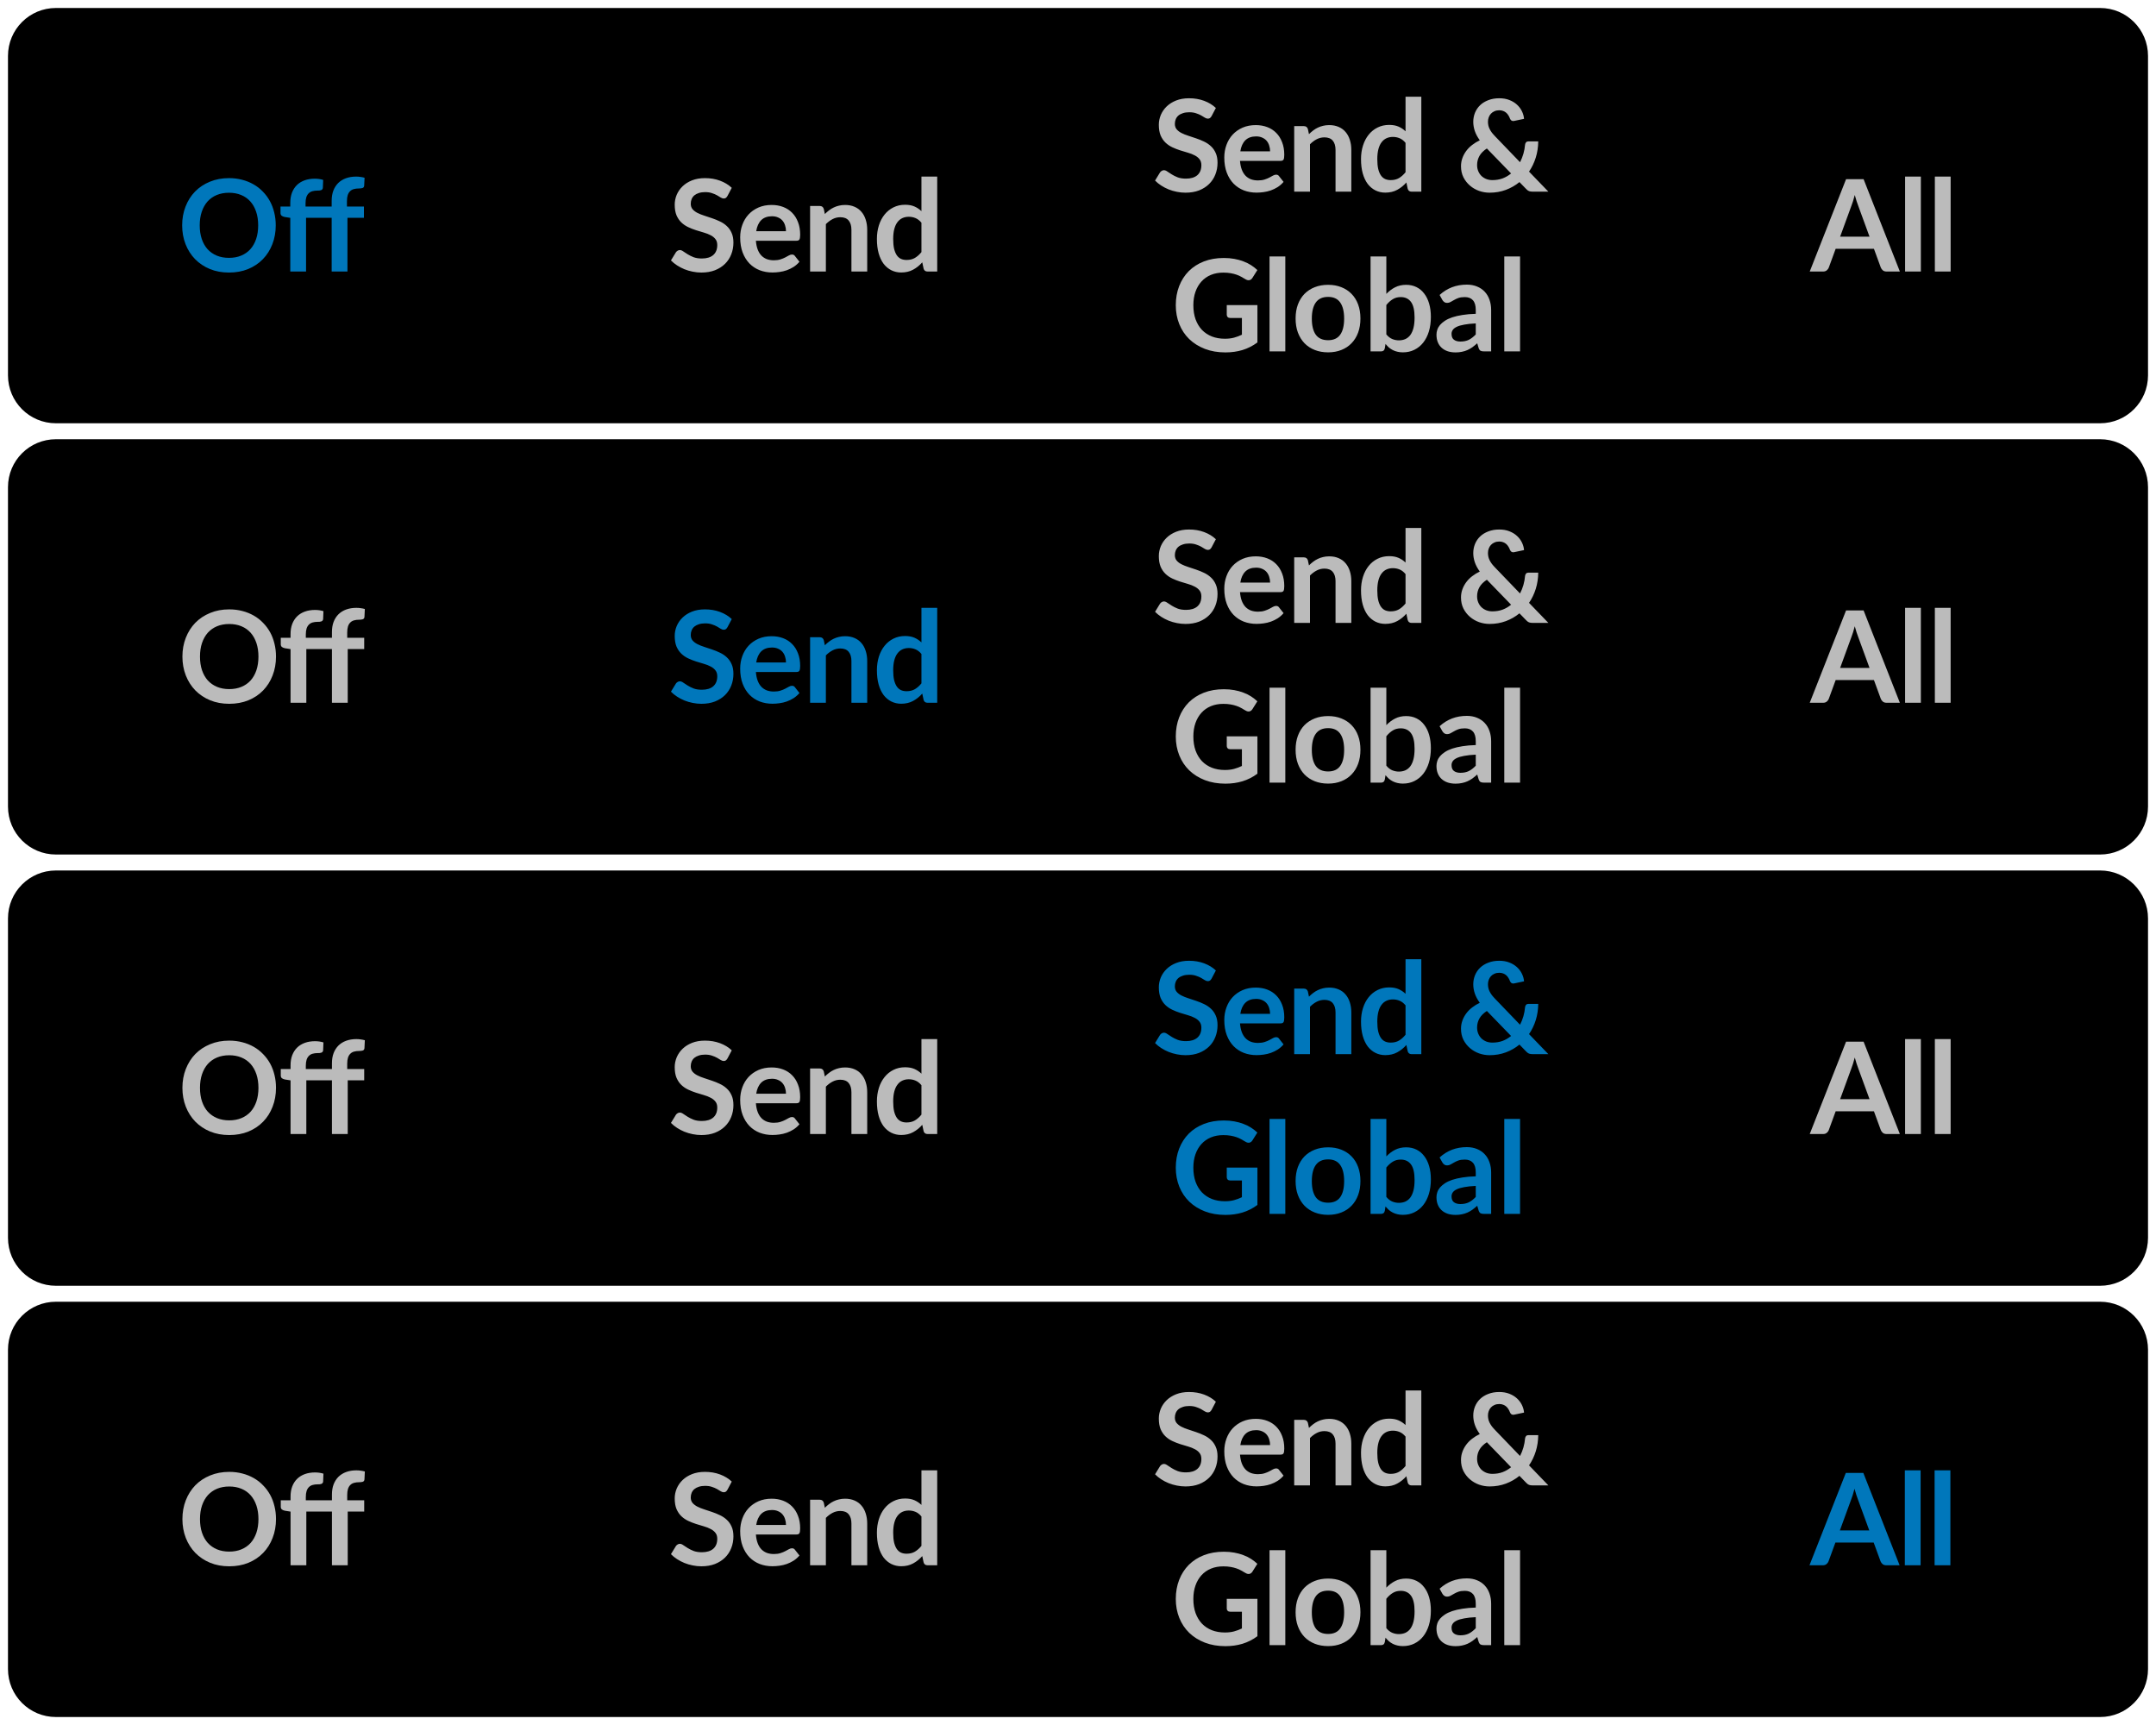 <svg width="135" height="108" viewBox="0 0 135 108" fill="none" xmlns="http://www.w3.org/2000/svg">
<path d="M0.5 3.5C0.5 1.843 1.843 0.5 3.5 0.5H131.5C133.157 0.5 134.5 1.843 134.5 3.5V23.5C134.5 25.157 133.157 26.5 131.5 26.5H3.5C1.843 26.5 0.5 25.157 0.5 23.5V3.5Z" fill="black"/>
<path d="M17.266 14.108C17.266 14.532 17.196 14.925 17.054 15.288C16.916 15.648 16.718 15.96 16.462 16.224C16.206 16.488 15.898 16.695 15.538 16.844C15.178 16.991 14.778 17.064 14.338 17.064C13.901 17.064 13.502 16.991 13.142 16.844C12.782 16.695 12.473 16.488 12.214 16.224C11.958 15.96 11.76 15.648 11.618 15.288C11.477 14.925 11.406 14.532 11.406 14.108C11.406 13.684 11.477 13.292 11.618 12.932C11.76 12.569 11.958 12.256 12.214 11.992C12.473 11.728 12.782 11.523 13.142 11.376C13.502 11.227 13.901 11.152 14.338 11.152C14.632 11.152 14.908 11.187 15.166 11.256C15.425 11.323 15.662 11.419 15.878 11.544C16.094 11.667 16.288 11.817 16.458 11.996C16.632 12.172 16.778 12.369 16.898 12.588C17.018 12.807 17.109 13.044 17.17 13.3C17.234 13.556 17.266 13.825 17.266 14.108ZM16.166 14.108C16.166 13.791 16.124 13.507 16.038 13.256C15.953 13.003 15.832 12.788 15.674 12.612C15.517 12.436 15.325 12.301 15.098 12.208C14.874 12.115 14.621 12.068 14.338 12.068C14.056 12.068 13.801 12.115 13.574 12.208C13.35 12.301 13.158 12.436 12.998 12.612C12.841 12.788 12.72 13.003 12.634 13.256C12.549 13.507 12.506 13.791 12.506 14.108C12.506 14.425 12.549 14.711 12.634 14.964C12.72 15.215 12.841 15.428 12.998 15.604C13.158 15.777 13.35 15.911 13.574 16.004C13.801 16.097 14.056 16.144 14.338 16.144C14.621 16.144 14.874 16.097 15.098 16.004C15.325 15.911 15.517 15.777 15.674 15.604C15.832 15.428 15.953 15.215 16.038 14.964C16.124 14.711 16.166 14.425 16.166 14.108ZM18.176 17V13.64L17.82 13.584C17.743 13.568 17.68 13.541 17.632 13.504C17.587 13.464 17.564 13.408 17.564 13.336V12.932H18.176V12.7C18.176 12.465 18.211 12.255 18.28 12.068C18.352 11.881 18.454 11.723 18.584 11.592C18.718 11.461 18.879 11.361 19.068 11.292C19.258 11.223 19.471 11.188 19.708 11.188C19.898 11.188 20.074 11.213 20.236 11.264L20.216 11.756C20.214 11.793 20.203 11.824 20.184 11.848C20.166 11.872 20.14 11.891 20.108 11.904C20.079 11.915 20.044 11.923 20.004 11.928C19.964 11.931 19.922 11.932 19.876 11.932C19.759 11.932 19.654 11.945 19.56 11.972C19.47 11.996 19.392 12.04 19.328 12.104C19.264 12.165 19.215 12.248 19.18 12.352C19.148 12.453 19.132 12.58 19.132 12.732V12.932H20.768V12.568C20.768 12.333 20.803 12.123 20.872 11.936C20.944 11.749 21.046 11.591 21.176 11.46C21.31 11.329 21.471 11.229 21.66 11.16C21.85 11.091 22.063 11.056 22.3 11.056C22.394 11.056 22.483 11.063 22.568 11.076C22.656 11.087 22.743 11.104 22.828 11.128L22.804 11.624C22.799 11.701 22.763 11.751 22.696 11.772C22.632 11.791 22.556 11.8 22.468 11.8C22.351 11.8 22.246 11.813 22.152 11.84C22.062 11.864 21.984 11.908 21.92 11.972C21.856 12.033 21.807 12.116 21.772 12.22C21.74 12.321 21.724 12.448 21.724 12.6V12.932H22.788V13.636H21.756V17H20.768V13.636H19.164V17H18.176Z" fill="#0077BB"/>
<path d="M45.552 12.268C45.52 12.324 45.486 12.365 45.448 12.392C45.414 12.416 45.37 12.428 45.316 12.428C45.26 12.428 45.199 12.408 45.132 12.368C45.068 12.325 44.991 12.279 44.9 12.228C44.81 12.177 44.703 12.132 44.58 12.092C44.46 12.049 44.318 12.028 44.152 12.028C44.003 12.028 43.872 12.047 43.76 12.084C43.648 12.119 43.554 12.168 43.476 12.232C43.402 12.296 43.346 12.373 43.308 12.464C43.271 12.552 43.252 12.649 43.252 12.756C43.252 12.892 43.29 13.005 43.364 13.096C43.442 13.187 43.543 13.264 43.668 13.328C43.794 13.392 43.936 13.449 44.096 13.5C44.256 13.551 44.42 13.605 44.588 13.664C44.756 13.72 44.92 13.787 45.08 13.864C45.24 13.939 45.383 14.035 45.508 14.152C45.634 14.267 45.734 14.408 45.808 14.576C45.886 14.744 45.924 14.948 45.924 15.188C45.924 15.449 45.879 15.695 45.788 15.924C45.7 16.151 45.57 16.349 45.396 16.52C45.226 16.688 45.016 16.821 44.768 16.92C44.52 17.016 44.236 17.064 43.916 17.064C43.732 17.064 43.551 17.045 43.372 17.008C43.194 16.973 43.022 16.923 42.856 16.856C42.694 16.789 42.54 16.709 42.396 16.616C42.252 16.523 42.124 16.419 42.012 16.304L42.328 15.788C42.355 15.751 42.39 15.72 42.432 15.696C42.475 15.669 42.52 15.656 42.568 15.656C42.635 15.656 42.707 15.684 42.784 15.74C42.862 15.793 42.954 15.853 43.06 15.92C43.167 15.987 43.291 16.048 43.432 16.104C43.576 16.157 43.748 16.184 43.948 16.184C44.255 16.184 44.492 16.112 44.66 15.968C44.828 15.821 44.912 15.612 44.912 15.34C44.912 15.188 44.874 15.064 44.796 14.968C44.722 14.872 44.622 14.792 44.496 14.728C44.371 14.661 44.228 14.605 44.068 14.56C43.908 14.515 43.746 14.465 43.58 14.412C43.415 14.359 43.252 14.295 43.092 14.22C42.932 14.145 42.79 14.048 42.664 13.928C42.539 13.808 42.438 13.659 42.36 13.48C42.286 13.299 42.248 13.076 42.248 12.812C42.248 12.601 42.29 12.396 42.372 12.196C42.458 11.996 42.58 11.819 42.74 11.664C42.9 11.509 43.098 11.385 43.332 11.292C43.567 11.199 43.836 11.152 44.14 11.152C44.482 11.152 44.796 11.205 45.084 11.312C45.372 11.419 45.618 11.568 45.82 11.76L45.552 12.268ZM49.215 14.476C49.215 14.348 49.197 14.228 49.159 14.116C49.125 14.001 49.071 13.901 48.999 13.816C48.927 13.731 48.835 13.664 48.723 13.616C48.614 13.565 48.486 13.54 48.339 13.54C48.054 13.54 47.829 13.621 47.663 13.784C47.501 13.947 47.397 14.177 47.351 14.476H49.215ZM47.331 15.072C47.347 15.283 47.385 15.465 47.443 15.62C47.502 15.772 47.579 15.899 47.675 16C47.771 16.099 47.885 16.173 48.015 16.224C48.149 16.272 48.295 16.296 48.455 16.296C48.615 16.296 48.753 16.277 48.867 16.24C48.985 16.203 49.086 16.161 49.171 16.116C49.259 16.071 49.335 16.029 49.399 15.992C49.466 15.955 49.53 15.936 49.591 15.936C49.674 15.936 49.735 15.967 49.775 16.028L50.059 16.388C49.95 16.516 49.827 16.624 49.691 16.712C49.555 16.797 49.413 16.867 49.263 16.92C49.117 16.971 48.966 17.007 48.811 17.028C48.659 17.049 48.511 17.06 48.367 17.06C48.082 17.06 47.817 17.013 47.571 16.92C47.326 16.824 47.113 16.684 46.931 16.5C46.75 16.313 46.607 16.084 46.503 15.812C46.399 15.537 46.347 15.22 46.347 14.86C46.347 14.58 46.393 14.317 46.483 14.072C46.574 13.824 46.703 13.609 46.871 13.428C47.042 13.244 47.249 13.099 47.491 12.992C47.737 12.885 48.013 12.832 48.319 12.832C48.578 12.832 48.817 12.873 49.035 12.956C49.254 13.039 49.442 13.16 49.599 13.32C49.757 13.477 49.879 13.672 49.967 13.904C50.058 14.133 50.103 14.396 50.103 14.692C50.103 14.841 50.087 14.943 50.055 14.996C50.023 15.047 49.962 15.072 49.871 15.072H47.331ZM51.649 13.4C51.731 13.317 51.818 13.241 51.909 13.172C52.002 13.1 52.099 13.04 52.201 12.992C52.305 12.941 52.416 12.903 52.533 12.876C52.65 12.847 52.778 12.832 52.917 12.832C53.141 12.832 53.34 12.871 53.513 12.948C53.686 13.023 53.83 13.129 53.945 13.268C54.062 13.404 54.15 13.568 54.209 13.76C54.27 13.949 54.301 14.159 54.301 14.388V17H53.313V14.388C53.313 14.137 53.255 13.944 53.141 13.808C53.026 13.669 52.852 13.6 52.617 13.6C52.446 13.6 52.286 13.639 52.137 13.716C51.987 13.793 51.846 13.899 51.713 14.032V17H50.725V12.896H51.329C51.457 12.896 51.541 12.956 51.581 13.076L51.649 13.4ZM57.697 13.944C57.584 13.808 57.462 13.712 57.328 13.656C57.198 13.6 57.056 13.572 56.904 13.572C56.755 13.572 56.62 13.6 56.501 13.656C56.38 13.712 56.278 13.797 56.193 13.912C56.107 14.024 56.042 14.168 55.996 14.344C55.951 14.517 55.928 14.723 55.928 14.96C55.928 15.2 55.947 15.404 55.984 15.572C56.025 15.737 56.081 15.873 56.153 15.98C56.224 16.084 56.312 16.16 56.416 16.208C56.52 16.253 56.636 16.276 56.764 16.276C56.97 16.276 57.145 16.233 57.288 16.148C57.432 16.063 57.569 15.941 57.697 15.784V13.944ZM58.684 11.056V17H58.081C57.95 17 57.867 16.94 57.833 16.82L57.748 16.424C57.583 16.613 57.392 16.767 57.176 16.884C56.963 17.001 56.714 17.06 56.428 17.06C56.205 17.06 55.999 17.013 55.812 16.92C55.626 16.827 55.465 16.692 55.328 16.516C55.195 16.337 55.091 16.117 55.017 15.856C54.944 15.595 54.908 15.296 54.908 14.96C54.908 14.656 54.95 14.373 55.032 14.112C55.115 13.851 55.234 13.624 55.389 13.432C55.543 13.24 55.728 13.091 55.944 12.984C56.16 12.875 56.403 12.82 56.672 12.82C56.902 12.82 57.098 12.856 57.261 12.928C57.423 13 57.569 13.097 57.697 13.22V11.056H58.684Z" fill="#BBBBBB"/>
<path d="M75.865 7.268C75.833 7.324 75.799 7.365 75.761 7.392C75.727 7.416 75.683 7.428 75.629 7.428C75.573 7.428 75.512 7.408 75.445 7.368C75.381 7.325 75.304 7.279 75.213 7.228C75.123 7.177 75.016 7.132 74.893 7.092C74.773 7.049 74.631 7.028 74.465 7.028C74.316 7.028 74.185 7.047 74.073 7.084C73.961 7.119 73.867 7.168 73.789 7.232C73.715 7.296 73.659 7.373 73.621 7.464C73.584 7.552 73.565 7.649 73.565 7.756C73.565 7.892 73.603 8.005 73.677 8.096C73.755 8.187 73.856 8.264 73.981 8.328C74.107 8.392 74.249 8.449 74.409 8.5C74.569 8.551 74.733 8.605 74.901 8.664C75.069 8.72 75.233 8.787 75.393 8.864C75.553 8.939 75.696 9.035 75.821 9.152C75.947 9.267 76.047 9.408 76.121 9.576C76.199 9.744 76.237 9.948 76.237 10.188C76.237 10.449 76.192 10.695 76.101 10.924C76.013 11.151 75.883 11.349 75.709 11.52C75.539 11.688 75.329 11.821 75.081 11.92C74.833 12.016 74.549 12.064 74.229 12.064C74.045 12.064 73.864 12.045 73.685 12.008C73.507 11.973 73.335 11.923 73.169 11.856C73.007 11.789 72.853 11.709 72.709 11.616C72.565 11.523 72.437 11.419 72.325 11.304L72.641 10.788C72.668 10.751 72.703 10.72 72.745 10.696C72.788 10.669 72.833 10.656 72.881 10.656C72.948 10.656 73.02 10.684 73.097 10.74C73.175 10.793 73.267 10.853 73.373 10.92C73.48 10.987 73.604 11.048 73.745 11.104C73.889 11.157 74.061 11.184 74.261 11.184C74.568 11.184 74.805 11.112 74.973 10.968C75.141 10.821 75.225 10.612 75.225 10.34C75.225 10.188 75.187 10.064 75.109 9.968C75.035 9.872 74.935 9.792 74.809 9.728C74.684 9.661 74.541 9.605 74.381 9.56C74.221 9.515 74.059 9.465 73.893 9.412C73.728 9.359 73.565 9.295 73.405 9.22C73.245 9.145 73.103 9.048 72.977 8.928C72.852 8.808 72.751 8.659 72.673 8.48C72.599 8.299 72.561 8.076 72.561 7.812C72.561 7.601 72.603 7.396 72.685 7.196C72.771 6.996 72.893 6.819 73.053 6.664C73.213 6.509 73.411 6.385 73.645 6.292C73.88 6.199 74.149 6.152 74.453 6.152C74.795 6.152 75.109 6.205 75.397 6.312C75.685 6.419 75.931 6.568 76.133 6.76L75.865 7.268ZM79.528 9.476C79.528 9.348 79.51 9.228 79.472 9.116C79.438 9.001 79.384 8.901 79.312 8.816C79.24 8.731 79.148 8.664 79.036 8.616C78.927 8.565 78.799 8.54 78.652 8.54C78.367 8.54 78.142 8.621 77.976 8.784C77.814 8.947 77.71 9.177 77.664 9.476H79.528ZM77.644 10.072C77.66 10.283 77.698 10.465 77.756 10.62C77.815 10.772 77.892 10.899 77.988 11C78.084 11.099 78.198 11.173 78.328 11.224C78.462 11.272 78.608 11.296 78.768 11.296C78.928 11.296 79.066 11.277 79.18 11.24C79.298 11.203 79.399 11.161 79.484 11.116C79.572 11.071 79.648 11.029 79.712 10.992C79.779 10.955 79.843 10.936 79.904 10.936C79.987 10.936 80.048 10.967 80.088 11.028L80.372 11.388C80.263 11.516 80.14 11.624 80.004 11.712C79.868 11.797 79.726 11.867 79.576 11.92C79.43 11.971 79.279 12.007 79.124 12.028C78.972 12.049 78.824 12.06 78.68 12.06C78.395 12.06 78.13 12.013 77.884 11.92C77.639 11.824 77.426 11.684 77.244 11.5C77.063 11.313 76.92 11.084 76.816 10.812C76.712 10.537 76.66 10.22 76.66 9.86C76.66 9.58 76.706 9.317 76.796 9.072C76.887 8.824 77.016 8.609 77.184 8.428C77.355 8.244 77.562 8.099 77.804 7.992C78.05 7.885 78.326 7.832 78.632 7.832C78.891 7.832 79.13 7.873 79.348 7.956C79.567 8.039 79.755 8.16 79.912 8.32C80.07 8.477 80.192 8.672 80.28 8.904C80.371 9.133 80.416 9.396 80.416 9.692C80.416 9.841 80.4 9.943 80.368 9.996C80.336 10.047 80.275 10.072 80.184 10.072H77.644ZM81.962 8.4C82.044 8.317 82.131 8.241 82.222 8.172C82.315 8.1 82.412 8.04 82.514 7.992C82.618 7.941 82.728 7.903 82.846 7.876C82.963 7.847 83.091 7.832 83.23 7.832C83.454 7.832 83.652 7.871 83.826 7.948C83.999 8.023 84.143 8.129 84.258 8.268C84.375 8.404 84.463 8.568 84.522 8.76C84.583 8.949 84.614 9.159 84.614 9.388V12H83.626V9.388C83.626 9.137 83.568 8.944 83.454 8.808C83.339 8.669 83.164 8.6 82.93 8.6C82.759 8.6 82.599 8.639 82.45 8.716C82.3 8.793 82.159 8.899 82.026 9.032V12H81.038V7.896H81.642C81.77 7.896 81.854 7.956 81.894 8.076L81.962 8.4ZM88.009 8.944C87.897 8.808 87.775 8.712 87.641 8.656C87.511 8.6 87.369 8.572 87.217 8.572C87.068 8.572 86.933 8.6 86.813 8.656C86.693 8.712 86.591 8.797 86.505 8.912C86.42 9.024 86.355 9.168 86.309 9.344C86.264 9.517 86.241 9.723 86.241 9.96C86.241 10.2 86.26 10.404 86.297 10.572C86.337 10.737 86.393 10.873 86.465 10.98C86.537 11.084 86.625 11.16 86.729 11.208C86.833 11.253 86.949 11.276 87.077 11.276C87.283 11.276 87.457 11.233 87.601 11.148C87.745 11.063 87.881 10.941 88.009 10.784V8.944ZM88.997 6.056V12H88.393C88.263 12 88.18 11.94 88.145 11.82L88.061 11.424C87.896 11.613 87.705 11.767 87.489 11.884C87.276 12.001 87.027 12.06 86.741 12.06C86.517 12.06 86.312 12.013 86.125 11.92C85.939 11.827 85.777 11.692 85.641 11.516C85.508 11.337 85.404 11.117 85.329 10.856C85.257 10.595 85.221 10.296 85.221 9.96C85.221 9.656 85.263 9.373 85.345 9.112C85.428 8.851 85.547 8.624 85.701 8.432C85.856 8.24 86.041 8.091 86.257 7.984C86.473 7.875 86.716 7.82 86.985 7.82C87.215 7.82 87.411 7.856 87.573 7.928C87.736 8 87.881 8.097 88.009 8.22V6.056H88.997ZM93.102 9.296C92.888 9.435 92.732 9.592 92.634 9.768C92.538 9.941 92.49 10.128 92.49 10.328C92.49 10.475 92.515 10.607 92.566 10.724C92.616 10.841 92.684 10.941 92.77 11.024C92.858 11.104 92.959 11.167 93.074 11.212C93.191 11.255 93.315 11.276 93.446 11.276C93.68 11.276 93.895 11.24 94.09 11.168C94.284 11.093 94.46 10.991 94.618 10.86L93.102 9.296ZM96.954 12H95.986C95.884 12 95.802 11.988 95.738 11.964C95.676 11.94 95.611 11.889 95.542 11.812L95.142 11.4C94.888 11.608 94.604 11.771 94.29 11.888C93.975 12.005 93.635 12.064 93.27 12.064C93.048 12.064 92.83 12.027 92.614 11.952C92.4 11.875 92.21 11.764 92.042 11.62C91.874 11.476 91.738 11.303 91.634 11.1C91.532 10.895 91.482 10.664 91.482 10.408C91.482 10.227 91.511 10.056 91.57 9.896C91.628 9.733 91.71 9.583 91.814 9.444C91.918 9.305 92.042 9.181 92.186 9.072C92.33 8.96 92.487 8.864 92.658 8.784C92.514 8.584 92.41 8.389 92.346 8.2C92.282 8.008 92.25 7.817 92.25 7.628C92.25 7.428 92.286 7.239 92.358 7.06C92.432 6.879 92.539 6.721 92.678 6.588C92.816 6.455 92.987 6.349 93.19 6.272C93.392 6.192 93.622 6.152 93.878 6.152C94.112 6.152 94.322 6.188 94.506 6.26C94.692 6.332 94.851 6.428 94.982 6.548C95.115 6.668 95.219 6.805 95.294 6.96C95.371 7.115 95.416 7.275 95.43 7.44L94.802 7.572C94.684 7.596 94.599 7.545 94.546 7.42C94.522 7.351 94.49 7.285 94.45 7.224C94.412 7.16 94.367 7.105 94.314 7.06C94.26 7.012 94.198 6.975 94.126 6.948C94.054 6.919 93.971 6.904 93.878 6.904C93.766 6.904 93.666 6.924 93.578 6.964C93.49 7.001 93.415 7.053 93.354 7.12C93.295 7.184 93.25 7.26 93.218 7.348C93.186 7.433 93.17 7.524 93.17 7.62C93.17 7.7 93.178 7.777 93.194 7.852C93.21 7.927 93.236 8.001 93.274 8.076C93.311 8.151 93.359 8.228 93.418 8.308C93.479 8.385 93.554 8.469 93.642 8.56L95.178 10.156C95.266 9.988 95.336 9.811 95.39 9.624C95.443 9.437 95.478 9.248 95.494 9.056C95.502 8.995 95.523 8.945 95.558 8.908C95.592 8.871 95.64 8.852 95.702 8.852H96.318C96.315 9.204 96.264 9.54 96.166 9.86C96.067 10.18 95.926 10.475 95.742 10.744L96.954 12ZM78.735 19.1V21.44C78.442 21.656 78.129 21.815 77.795 21.916C77.465 22.015 77.11 22.064 76.731 22.064C76.259 22.064 75.831 21.991 75.447 21.844C75.066 21.697 74.739 21.493 74.467 21.232C74.198 20.971 73.99 20.659 73.843 20.296C73.697 19.933 73.623 19.537 73.623 19.108C73.623 18.673 73.694 18.275 73.835 17.912C73.977 17.549 74.177 17.237 74.435 16.976C74.697 16.715 75.013 16.512 75.383 16.368C75.754 16.224 76.17 16.152 76.631 16.152C76.866 16.152 77.085 16.171 77.287 16.208C77.493 16.245 77.682 16.297 77.855 16.364C78.031 16.428 78.191 16.507 78.335 16.6C78.479 16.693 78.611 16.796 78.731 16.908L78.423 17.396C78.375 17.473 78.313 17.521 78.235 17.54C78.158 17.556 78.074 17.536 77.983 17.48C77.895 17.429 77.807 17.379 77.719 17.328C77.631 17.277 77.533 17.233 77.423 17.196C77.317 17.159 77.195 17.128 77.059 17.104C76.926 17.08 76.771 17.068 76.595 17.068C76.31 17.068 76.051 17.116 75.819 17.212C75.59 17.308 75.394 17.445 75.231 17.624C75.069 17.803 74.943 18.017 74.855 18.268C74.767 18.519 74.723 18.799 74.723 19.108C74.723 19.439 74.77 19.735 74.863 19.996C74.959 20.255 75.093 20.475 75.263 20.656C75.437 20.835 75.645 20.972 75.887 21.068C76.13 21.161 76.401 21.208 76.699 21.208C76.913 21.208 77.103 21.185 77.271 21.14C77.439 21.095 77.603 21.033 77.763 20.956V19.908H77.035C76.966 19.908 76.911 19.889 76.871 19.852C76.834 19.812 76.815 19.764 76.815 19.708V19.1H78.735ZM80.481 16.056V22H79.493V16.056H80.481ZM83.161 17.832C83.465 17.832 83.741 17.881 83.989 17.98C84.24 18.079 84.453 18.219 84.629 18.4C84.808 18.581 84.945 18.803 85.041 19.064C85.137 19.325 85.185 19.617 85.185 19.94C85.185 20.265 85.137 20.559 85.041 20.82C84.945 21.081 84.808 21.304 84.629 21.488C84.453 21.672 84.24 21.813 83.989 21.912C83.741 22.011 83.465 22.06 83.161 22.06C82.854 22.06 82.576 22.011 82.325 21.912C82.074 21.813 81.859 21.672 81.681 21.488C81.505 21.304 81.368 21.081 81.269 20.82C81.173 20.559 81.125 20.265 81.125 19.94C81.125 19.617 81.173 19.325 81.269 19.064C81.368 18.803 81.505 18.581 81.681 18.4C81.859 18.219 82.074 18.079 82.325 17.98C82.576 17.881 82.854 17.832 83.161 17.832ZM83.161 21.3C83.502 21.3 83.754 21.185 83.917 20.956C84.082 20.727 84.165 20.391 84.165 19.948C84.165 19.505 84.082 19.168 83.917 18.936C83.754 18.704 83.502 18.588 83.161 18.588C82.814 18.588 82.557 18.705 82.389 18.94C82.224 19.172 82.141 19.508 82.141 19.948C82.141 20.388 82.224 20.724 82.389 20.956C82.557 21.185 82.814 21.3 83.161 21.3ZM86.807 20.936C86.919 21.072 87.04 21.168 87.171 21.224C87.304 21.28 87.444 21.308 87.591 21.308C87.743 21.308 87.879 21.281 87.999 21.228C88.121 21.172 88.225 21.087 88.311 20.972C88.396 20.855 88.461 20.707 88.507 20.528C88.552 20.347 88.575 20.131 88.575 19.88C88.575 19.429 88.5 19.104 88.351 18.904C88.201 18.701 87.987 18.6 87.707 18.6C87.517 18.6 87.352 18.644 87.211 18.732C87.069 18.817 86.935 18.939 86.807 19.096V20.936ZM86.807 18.4C86.972 18.227 87.155 18.089 87.355 17.988C87.557 17.884 87.788 17.832 88.047 17.832C88.284 17.832 88.497 17.879 88.687 17.972C88.879 18.065 89.041 18.2 89.175 18.376C89.311 18.549 89.415 18.76 89.487 19.008C89.559 19.256 89.595 19.535 89.595 19.844C89.595 20.177 89.553 20.48 89.471 20.752C89.388 21.024 89.269 21.257 89.115 21.452C88.963 21.644 88.779 21.793 88.563 21.9C88.347 22.007 88.107 22.06 87.843 22.06C87.715 22.06 87.599 22.047 87.495 22.02C87.391 21.996 87.295 21.961 87.207 21.916C87.119 21.871 87.037 21.816 86.963 21.752C86.891 21.685 86.821 21.612 86.755 21.532L86.711 21.808C86.695 21.877 86.667 21.927 86.627 21.956C86.589 21.985 86.537 22 86.471 22H85.819V16.056H86.807V18.4ZM92.406 20.248C92.12 20.261 91.88 20.287 91.686 20.324C91.491 20.359 91.335 20.404 91.218 20.46C91.1 20.516 91.016 20.581 90.966 20.656C90.915 20.731 90.89 20.812 90.89 20.9C90.89 21.073 90.94 21.197 91.042 21.272C91.146 21.347 91.28 21.384 91.446 21.384C91.648 21.384 91.823 21.348 91.97 21.276C92.119 21.201 92.264 21.089 92.406 20.94V20.248ZM90.142 18.468C90.614 18.036 91.182 17.82 91.846 17.82C92.086 17.82 92.3 17.86 92.49 17.94C92.679 18.017 92.839 18.127 92.97 18.268C93.1 18.407 93.199 18.573 93.266 18.768C93.335 18.963 93.37 19.176 93.37 19.408V22H92.922C92.828 22 92.756 21.987 92.706 21.96C92.655 21.931 92.615 21.873 92.586 21.788L92.498 21.492C92.394 21.585 92.292 21.668 92.194 21.74C92.095 21.809 91.992 21.868 91.886 21.916C91.779 21.964 91.664 22 91.542 22.024C91.422 22.051 91.288 22.064 91.142 22.064C90.968 22.064 90.808 22.041 90.662 21.996C90.515 21.948 90.388 21.877 90.282 21.784C90.175 21.691 90.092 21.575 90.034 21.436C89.975 21.297 89.946 21.136 89.946 20.952C89.946 20.848 89.963 20.745 89.998 20.644C90.032 20.54 90.088 20.441 90.166 20.348C90.246 20.255 90.348 20.167 90.474 20.084C90.599 20.001 90.752 19.929 90.934 19.868C91.118 19.807 91.331 19.757 91.574 19.72C91.816 19.68 92.094 19.656 92.406 19.648V19.408C92.406 19.133 92.347 18.931 92.23 18.8C92.112 18.667 91.943 18.6 91.722 18.6C91.562 18.6 91.428 18.619 91.322 18.656C91.218 18.693 91.126 18.736 91.046 18.784C90.966 18.829 90.892 18.871 90.826 18.908C90.762 18.945 90.69 18.964 90.61 18.964C90.54 18.964 90.482 18.947 90.434 18.912C90.386 18.875 90.347 18.832 90.318 18.784L90.142 18.468ZM95.18 16.056V22H94.192V16.056H95.18Z" fill="#BBBBBB"/>
<path d="M117.062 14.816L116.358 12.892C116.324 12.807 116.288 12.705 116.25 12.588C116.213 12.471 116.176 12.344 116.138 12.208C116.104 12.344 116.068 12.472 116.03 12.592C115.993 12.709 115.957 12.812 115.922 12.9L115.222 14.816H117.062ZM118.962 17H118.13C118.037 17 117.961 16.977 117.902 16.932C117.844 16.884 117.8 16.825 117.77 16.756L117.338 15.576H114.942L114.51 16.756C114.489 16.817 114.448 16.873 114.386 16.924C114.325 16.975 114.249 17 114.158 17H113.318L115.594 11.216H116.69L118.962 17ZM120.277 11.056V17H119.289V11.056H120.277ZM122.141 11.056V17H121.153V11.056H122.141Z" fill="#BBBBBB"/>
<path d="M0.5 30.5C0.5 28.843 1.843 27.5 3.5 27.5H131.5C133.157 27.5 134.5 28.843 134.5 30.5V50.5C134.5 52.157 133.157 53.5 131.5 53.5H3.5C1.843 53.5 0.5 52.157 0.5 50.5V30.5Z" fill="black"/>
<path d="M17.282 41.108C17.282 41.532 17.212 41.925 17.07 42.288C16.932 42.648 16.735 42.96 16.479 43.224C16.223 43.488 15.915 43.695 15.555 43.844C15.194 43.991 14.794 44.064 14.354 44.064C13.917 44.064 13.518 43.991 13.159 43.844C12.799 43.695 12.489 43.488 12.23 43.224C11.975 42.96 11.776 42.648 11.634 42.288C11.493 41.925 11.422 41.532 11.422 41.108C11.422 40.684 11.493 40.292 11.634 39.932C11.776 39.569 11.975 39.256 12.23 38.992C12.489 38.728 12.799 38.523 13.159 38.376C13.518 38.227 13.917 38.152 14.354 38.152C14.648 38.152 14.924 38.187 15.182 38.256C15.441 38.323 15.678 38.419 15.895 38.544C16.11 38.667 16.304 38.817 16.474 38.996C16.648 39.172 16.794 39.369 16.915 39.588C17.035 39.807 17.125 40.044 17.186 40.3C17.25 40.556 17.282 40.825 17.282 41.108ZM16.183 41.108C16.183 40.791 16.14 40.507 16.055 40.256C15.969 40.003 15.848 39.788 15.691 39.612C15.533 39.436 15.341 39.301 15.114 39.208C14.89 39.115 14.637 39.068 14.354 39.068C14.072 39.068 13.817 39.115 13.591 39.208C13.367 39.301 13.175 39.436 13.014 39.612C12.857 39.788 12.736 40.003 12.65 40.256C12.565 40.507 12.523 40.791 12.523 41.108C12.523 41.425 12.565 41.711 12.65 41.964C12.736 42.215 12.857 42.428 13.014 42.604C13.175 42.777 13.367 42.911 13.591 43.004C13.817 43.097 14.072 43.144 14.354 43.144C14.637 43.144 14.89 43.097 15.114 43.004C15.341 42.911 15.533 42.777 15.691 42.604C15.848 42.428 15.969 42.215 16.055 41.964C16.14 41.711 16.183 41.425 16.183 41.108ZM18.193 44V40.64L17.837 40.584C17.759 40.568 17.697 40.541 17.649 40.504C17.603 40.464 17.581 40.408 17.581 40.336V39.932H18.193V39.7C18.193 39.465 18.227 39.255 18.297 39.068C18.369 38.881 18.47 38.723 18.601 38.592C18.734 38.461 18.895 38.361 19.085 38.292C19.274 38.223 19.487 38.188 19.725 38.188C19.914 38.188 20.09 38.213 20.253 38.264L20.233 38.756C20.23 38.793 20.219 38.824 20.201 38.848C20.182 38.872 20.157 38.891 20.125 38.904C20.095 38.915 20.061 38.923 20.021 38.928C19.981 38.931 19.938 38.932 19.893 38.932C19.775 38.932 19.67 38.945 19.577 38.972C19.486 38.996 19.409 39.04 19.345 39.104C19.281 39.165 19.231 39.248 19.197 39.352C19.165 39.453 19.149 39.58 19.149 39.732V39.932H20.785V39.568C20.785 39.333 20.819 39.123 20.889 38.936C20.961 38.749 21.062 38.591 21.193 38.46C21.326 38.329 21.487 38.229 21.677 38.16C21.866 38.091 22.079 38.056 22.317 38.056C22.41 38.056 22.499 38.063 22.585 38.076C22.673 38.087 22.759 38.104 22.845 38.128L22.821 38.624C22.815 38.701 22.779 38.751 22.713 38.772C22.649 38.791 22.573 38.8 22.485 38.8C22.367 38.8 22.262 38.813 22.169 38.84C22.078 38.864 22.001 38.908 21.937 38.972C21.873 39.033 21.823 39.116 21.789 39.22C21.757 39.321 21.741 39.448 21.741 39.6V39.932H22.805V40.636H21.773V44H20.785V40.636H19.181V44H18.193Z" fill="#BBBBBB"/>
<path d="M45.552 39.268C45.52 39.324 45.486 39.365 45.448 39.392C45.414 39.416 45.37 39.428 45.316 39.428C45.26 39.428 45.199 39.408 45.132 39.368C45.068 39.325 44.991 39.279 44.9 39.228C44.81 39.177 44.703 39.132 44.58 39.092C44.46 39.049 44.318 39.028 44.152 39.028C44.003 39.028 43.872 39.047 43.76 39.084C43.648 39.119 43.554 39.168 43.476 39.232C43.402 39.296 43.346 39.373 43.308 39.464C43.271 39.552 43.252 39.649 43.252 39.756C43.252 39.892 43.29 40.005 43.364 40.096C43.442 40.187 43.543 40.264 43.668 40.328C43.794 40.392 43.936 40.449 44.096 40.5C44.256 40.551 44.42 40.605 44.588 40.664C44.756 40.72 44.92 40.787 45.08 40.864C45.24 40.939 45.383 41.035 45.508 41.152C45.634 41.267 45.734 41.408 45.808 41.576C45.886 41.744 45.924 41.948 45.924 42.188C45.924 42.449 45.879 42.695 45.788 42.924C45.7 43.151 45.57 43.349 45.396 43.52C45.226 43.688 45.016 43.821 44.768 43.92C44.52 44.016 44.236 44.064 43.916 44.064C43.732 44.064 43.551 44.045 43.372 44.008C43.194 43.973 43.022 43.923 42.856 43.856C42.694 43.789 42.54 43.709 42.396 43.616C42.252 43.523 42.124 43.419 42.012 43.304L42.328 42.788C42.355 42.751 42.39 42.72 42.432 42.696C42.475 42.669 42.52 42.656 42.568 42.656C42.635 42.656 42.707 42.684 42.784 42.74C42.862 42.793 42.954 42.853 43.06 42.92C43.167 42.987 43.291 43.048 43.432 43.104C43.576 43.157 43.748 43.184 43.948 43.184C44.255 43.184 44.492 43.112 44.66 42.968C44.828 42.821 44.912 42.612 44.912 42.34C44.912 42.188 44.874 42.064 44.796 41.968C44.722 41.872 44.622 41.792 44.496 41.728C44.371 41.661 44.228 41.605 44.068 41.56C43.908 41.515 43.746 41.465 43.58 41.412C43.415 41.359 43.252 41.295 43.092 41.22C42.932 41.145 42.79 41.048 42.664 40.928C42.539 40.808 42.438 40.659 42.36 40.48C42.286 40.299 42.248 40.076 42.248 39.812C42.248 39.601 42.29 39.396 42.372 39.196C42.458 38.996 42.58 38.819 42.74 38.664C42.9 38.509 43.098 38.385 43.332 38.292C43.567 38.199 43.836 38.152 44.14 38.152C44.482 38.152 44.796 38.205 45.084 38.312C45.372 38.419 45.618 38.568 45.82 38.76L45.552 39.268ZM49.215 41.476C49.215 41.348 49.197 41.228 49.159 41.116C49.125 41.001 49.071 40.901 48.999 40.816C48.927 40.731 48.835 40.664 48.723 40.616C48.614 40.565 48.486 40.54 48.339 40.54C48.054 40.54 47.829 40.621 47.663 40.784C47.501 40.947 47.397 41.177 47.351 41.476H49.215ZM47.331 42.072C47.347 42.283 47.385 42.465 47.443 42.62C47.502 42.772 47.579 42.899 47.675 43C47.771 43.099 47.885 43.173 48.015 43.224C48.149 43.272 48.295 43.296 48.455 43.296C48.615 43.296 48.753 43.277 48.867 43.24C48.985 43.203 49.086 43.161 49.171 43.116C49.259 43.071 49.335 43.029 49.399 42.992C49.466 42.955 49.53 42.936 49.591 42.936C49.674 42.936 49.735 42.967 49.775 43.028L50.059 43.388C49.95 43.516 49.827 43.624 49.691 43.712C49.555 43.797 49.413 43.867 49.263 43.92C49.117 43.971 48.966 44.007 48.811 44.028C48.659 44.049 48.511 44.06 48.367 44.06C48.082 44.06 47.817 44.013 47.571 43.92C47.326 43.824 47.113 43.684 46.931 43.5C46.75 43.313 46.607 43.084 46.503 42.812C46.399 42.537 46.347 42.22 46.347 41.86C46.347 41.58 46.393 41.317 46.483 41.072C46.574 40.824 46.703 40.609 46.871 40.428C47.042 40.244 47.249 40.099 47.491 39.992C47.737 39.885 48.013 39.832 48.319 39.832C48.578 39.832 48.817 39.873 49.035 39.956C49.254 40.039 49.442 40.16 49.599 40.32C49.757 40.477 49.879 40.672 49.967 40.904C50.058 41.133 50.103 41.396 50.103 41.692C50.103 41.841 50.087 41.943 50.055 41.996C50.023 42.047 49.962 42.072 49.871 42.072H47.331ZM51.649 40.4C51.731 40.317 51.818 40.241 51.909 40.172C52.002 40.1 52.099 40.04 52.201 39.992C52.305 39.941 52.416 39.903 52.533 39.876C52.65 39.847 52.778 39.832 52.917 39.832C53.141 39.832 53.34 39.871 53.513 39.948C53.686 40.023 53.83 40.129 53.945 40.268C54.062 40.404 54.15 40.568 54.209 40.76C54.27 40.949 54.301 41.159 54.301 41.388V44H53.313V41.388C53.313 41.137 53.255 40.944 53.141 40.808C53.026 40.669 52.852 40.6 52.617 40.6C52.446 40.6 52.286 40.639 52.137 40.716C51.987 40.793 51.846 40.899 51.713 41.032V44H50.725V39.896H51.329C51.457 39.896 51.541 39.956 51.581 40.076L51.649 40.4ZM57.697 40.944C57.584 40.808 57.462 40.712 57.328 40.656C57.198 40.6 57.056 40.572 56.904 40.572C56.755 40.572 56.62 40.6 56.501 40.656C56.38 40.712 56.278 40.797 56.193 40.912C56.107 41.024 56.042 41.168 55.996 41.344C55.951 41.517 55.928 41.723 55.928 41.96C55.928 42.2 55.947 42.404 55.984 42.572C56.025 42.737 56.081 42.873 56.153 42.98C56.224 43.084 56.312 43.16 56.416 43.208C56.52 43.253 56.636 43.276 56.764 43.276C56.97 43.276 57.145 43.233 57.288 43.148C57.432 43.063 57.569 42.941 57.697 42.784V40.944ZM58.684 38.056V44H58.081C57.95 44 57.867 43.94 57.833 43.82L57.748 43.424C57.583 43.613 57.392 43.767 57.176 43.884C56.963 44.001 56.714 44.06 56.428 44.06C56.205 44.06 55.999 44.013 55.812 43.92C55.626 43.827 55.465 43.692 55.328 43.516C55.195 43.337 55.091 43.117 55.017 42.856C54.944 42.595 54.908 42.296 54.908 41.96C54.908 41.656 54.95 41.373 55.032 41.112C55.115 40.851 55.234 40.624 55.389 40.432C55.543 40.24 55.728 40.091 55.944 39.984C56.16 39.875 56.403 39.82 56.672 39.82C56.902 39.82 57.098 39.856 57.261 39.928C57.423 40 57.569 40.097 57.697 40.22V38.056H58.684Z" fill="#0077BB"/>
<path d="M75.865 34.268C75.833 34.324 75.799 34.365 75.761 34.392C75.727 34.416 75.683 34.428 75.629 34.428C75.573 34.428 75.512 34.408 75.445 34.368C75.381 34.325 75.304 34.279 75.213 34.228C75.123 34.177 75.016 34.132 74.893 34.092C74.773 34.049 74.631 34.028 74.465 34.028C74.316 34.028 74.185 34.047 74.073 34.084C73.961 34.119 73.867 34.168 73.789 34.232C73.715 34.296 73.659 34.373 73.621 34.464C73.584 34.552 73.565 34.649 73.565 34.756C73.565 34.892 73.603 35.005 73.677 35.096C73.755 35.187 73.856 35.264 73.981 35.328C74.107 35.392 74.249 35.449 74.409 35.5C74.569 35.551 74.733 35.605 74.901 35.664C75.069 35.72 75.233 35.787 75.393 35.864C75.553 35.939 75.696 36.035 75.821 36.152C75.947 36.267 76.047 36.408 76.121 36.576C76.199 36.744 76.237 36.948 76.237 37.188C76.237 37.449 76.192 37.695 76.101 37.924C76.013 38.151 75.883 38.349 75.709 38.52C75.539 38.688 75.329 38.821 75.081 38.92C74.833 39.016 74.549 39.064 74.229 39.064C74.045 39.064 73.864 39.045 73.685 39.008C73.507 38.973 73.335 38.923 73.169 38.856C73.007 38.789 72.853 38.709 72.709 38.616C72.565 38.523 72.437 38.419 72.325 38.304L72.641 37.788C72.668 37.751 72.703 37.72 72.745 37.696C72.788 37.669 72.833 37.656 72.881 37.656C72.948 37.656 73.02 37.684 73.097 37.74C73.175 37.793 73.267 37.853 73.373 37.92C73.48 37.987 73.604 38.048 73.745 38.104C73.889 38.157 74.061 38.184 74.261 38.184C74.568 38.184 74.805 38.112 74.973 37.968C75.141 37.821 75.225 37.612 75.225 37.34C75.225 37.188 75.187 37.064 75.109 36.968C75.035 36.872 74.935 36.792 74.809 36.728C74.684 36.661 74.541 36.605 74.381 36.56C74.221 36.515 74.059 36.465 73.893 36.412C73.728 36.359 73.565 36.295 73.405 36.22C73.245 36.145 73.103 36.048 72.977 35.928C72.852 35.808 72.751 35.659 72.673 35.48C72.599 35.299 72.561 35.076 72.561 34.812C72.561 34.601 72.603 34.396 72.685 34.196C72.771 33.996 72.893 33.819 73.053 33.664C73.213 33.509 73.411 33.385 73.645 33.292C73.88 33.199 74.149 33.152 74.453 33.152C74.795 33.152 75.109 33.205 75.397 33.312C75.685 33.419 75.931 33.568 76.133 33.76L75.865 34.268ZM79.528 36.476C79.528 36.348 79.51 36.228 79.472 36.116C79.438 36.001 79.384 35.901 79.312 35.816C79.24 35.731 79.148 35.664 79.036 35.616C78.927 35.565 78.799 35.54 78.652 35.54C78.367 35.54 78.142 35.621 77.976 35.784C77.814 35.947 77.71 36.177 77.664 36.476H79.528ZM77.644 37.072C77.66 37.283 77.698 37.465 77.756 37.62C77.815 37.772 77.892 37.899 77.988 38C78.084 38.099 78.198 38.173 78.328 38.224C78.462 38.272 78.608 38.296 78.768 38.296C78.928 38.296 79.066 38.277 79.18 38.24C79.298 38.203 79.399 38.161 79.484 38.116C79.572 38.071 79.648 38.029 79.712 37.992C79.779 37.955 79.843 37.936 79.904 37.936C79.987 37.936 80.048 37.967 80.088 38.028L80.372 38.388C80.263 38.516 80.14 38.624 80.004 38.712C79.868 38.797 79.726 38.867 79.576 38.92C79.43 38.971 79.279 39.007 79.124 39.028C78.972 39.049 78.824 39.06 78.68 39.06C78.395 39.06 78.13 39.013 77.884 38.92C77.639 38.824 77.426 38.684 77.244 38.5C77.063 38.313 76.92 38.084 76.816 37.812C76.712 37.537 76.66 37.22 76.66 36.86C76.66 36.58 76.706 36.317 76.796 36.072C76.887 35.824 77.016 35.609 77.184 35.428C77.355 35.244 77.562 35.099 77.804 34.992C78.05 34.885 78.326 34.832 78.632 34.832C78.891 34.832 79.13 34.873 79.348 34.956C79.567 35.039 79.755 35.16 79.912 35.32C80.07 35.477 80.192 35.672 80.28 35.904C80.371 36.133 80.416 36.396 80.416 36.692C80.416 36.841 80.4 36.943 80.368 36.996C80.336 37.047 80.275 37.072 80.184 37.072H77.644ZM81.962 35.4C82.044 35.317 82.131 35.241 82.222 35.172C82.315 35.1 82.412 35.04 82.514 34.992C82.618 34.941 82.728 34.903 82.846 34.876C82.963 34.847 83.091 34.832 83.23 34.832C83.454 34.832 83.652 34.871 83.826 34.948C83.999 35.023 84.143 35.129 84.258 35.268C84.375 35.404 84.463 35.568 84.522 35.76C84.583 35.949 84.614 36.159 84.614 36.388V39H83.626V36.388C83.626 36.137 83.568 35.944 83.454 35.808C83.339 35.669 83.164 35.6 82.93 35.6C82.759 35.6 82.599 35.639 82.45 35.716C82.3 35.793 82.159 35.899 82.026 36.032V39H81.038V34.896H81.642C81.77 34.896 81.854 34.956 81.894 35.076L81.962 35.4ZM88.009 35.944C87.897 35.808 87.775 35.712 87.641 35.656C87.511 35.6 87.369 35.572 87.217 35.572C87.068 35.572 86.933 35.6 86.813 35.656C86.693 35.712 86.591 35.797 86.505 35.912C86.42 36.024 86.355 36.168 86.309 36.344C86.264 36.517 86.241 36.723 86.241 36.96C86.241 37.2 86.26 37.404 86.297 37.572C86.337 37.737 86.393 37.873 86.465 37.98C86.537 38.084 86.625 38.16 86.729 38.208C86.833 38.253 86.949 38.276 87.077 38.276C87.283 38.276 87.457 38.233 87.601 38.148C87.745 38.063 87.881 37.941 88.009 37.784V35.944ZM88.997 33.056V39H88.393C88.263 39 88.18 38.94 88.145 38.82L88.061 38.424C87.896 38.613 87.705 38.767 87.489 38.884C87.276 39.001 87.027 39.06 86.741 39.06C86.517 39.06 86.312 39.013 86.125 38.92C85.939 38.827 85.777 38.692 85.641 38.516C85.508 38.337 85.404 38.117 85.329 37.856C85.257 37.595 85.221 37.296 85.221 36.96C85.221 36.656 85.263 36.373 85.345 36.112C85.428 35.851 85.547 35.624 85.701 35.432C85.856 35.24 86.041 35.091 86.257 34.984C86.473 34.875 86.716 34.82 86.985 34.82C87.215 34.82 87.411 34.856 87.573 34.928C87.736 35 87.881 35.097 88.009 35.22V33.056H88.997ZM93.102 36.296C92.888 36.435 92.732 36.592 92.634 36.768C92.538 36.941 92.49 37.128 92.49 37.328C92.49 37.475 92.515 37.607 92.566 37.724C92.616 37.841 92.684 37.941 92.77 38.024C92.858 38.104 92.959 38.167 93.074 38.212C93.191 38.255 93.315 38.276 93.446 38.276C93.68 38.276 93.895 38.24 94.09 38.168C94.284 38.093 94.46 37.991 94.618 37.86L93.102 36.296ZM96.954 39H95.986C95.884 39 95.802 38.988 95.738 38.964C95.676 38.94 95.611 38.889 95.542 38.812L95.142 38.4C94.888 38.608 94.604 38.771 94.29 38.888C93.975 39.005 93.635 39.064 93.27 39.064C93.048 39.064 92.83 39.027 92.614 38.952C92.4 38.875 92.21 38.764 92.042 38.62C91.874 38.476 91.738 38.303 91.634 38.1C91.532 37.895 91.482 37.664 91.482 37.408C91.482 37.227 91.511 37.056 91.57 36.896C91.628 36.733 91.71 36.583 91.814 36.444C91.918 36.305 92.042 36.181 92.186 36.072C92.33 35.96 92.487 35.864 92.658 35.784C92.514 35.584 92.41 35.389 92.346 35.2C92.282 35.008 92.25 34.817 92.25 34.628C92.25 34.428 92.286 34.239 92.358 34.06C92.432 33.879 92.539 33.721 92.678 33.588C92.816 33.455 92.987 33.349 93.19 33.272C93.392 33.192 93.622 33.152 93.878 33.152C94.112 33.152 94.322 33.188 94.506 33.26C94.692 33.332 94.851 33.428 94.982 33.548C95.115 33.668 95.219 33.805 95.294 33.96C95.371 34.115 95.416 34.275 95.43 34.44L94.802 34.572C94.684 34.596 94.599 34.545 94.546 34.42C94.522 34.351 94.49 34.285 94.45 34.224C94.412 34.16 94.367 34.105 94.314 34.06C94.26 34.012 94.198 33.975 94.126 33.948C94.054 33.919 93.971 33.904 93.878 33.904C93.766 33.904 93.666 33.924 93.578 33.964C93.49 34.001 93.415 34.053 93.354 34.12C93.295 34.184 93.25 34.26 93.218 34.348C93.186 34.433 93.17 34.524 93.17 34.62C93.17 34.7 93.178 34.777 93.194 34.852C93.21 34.927 93.236 35.001 93.274 35.076C93.311 35.151 93.359 35.228 93.418 35.308C93.479 35.385 93.554 35.469 93.642 35.56L95.178 37.156C95.266 36.988 95.336 36.811 95.39 36.624C95.443 36.437 95.478 36.248 95.494 36.056C95.502 35.995 95.523 35.945 95.558 35.908C95.592 35.871 95.64 35.852 95.702 35.852H96.318C96.315 36.204 96.264 36.54 96.166 36.86C96.067 37.18 95.926 37.475 95.742 37.744L96.954 39ZM78.735 46.1V48.44C78.442 48.656 78.129 48.815 77.795 48.916C77.465 49.015 77.11 49.064 76.731 49.064C76.259 49.064 75.831 48.991 75.447 48.844C75.066 48.697 74.739 48.493 74.467 48.232C74.198 47.971 73.99 47.659 73.843 47.296C73.697 46.933 73.623 46.537 73.623 46.108C73.623 45.673 73.694 45.275 73.835 44.912C73.977 44.549 74.177 44.237 74.435 43.976C74.697 43.715 75.013 43.512 75.383 43.368C75.754 43.224 76.17 43.152 76.631 43.152C76.866 43.152 77.085 43.171 77.287 43.208C77.493 43.245 77.682 43.297 77.855 43.364C78.031 43.428 78.191 43.507 78.335 43.6C78.479 43.693 78.611 43.796 78.731 43.908L78.423 44.396C78.375 44.473 78.313 44.521 78.235 44.54C78.158 44.556 78.074 44.536 77.983 44.48C77.895 44.429 77.807 44.379 77.719 44.328C77.631 44.277 77.533 44.233 77.423 44.196C77.317 44.159 77.195 44.128 77.059 44.104C76.926 44.08 76.771 44.068 76.595 44.068C76.31 44.068 76.051 44.116 75.819 44.212C75.59 44.308 75.394 44.445 75.231 44.624C75.069 44.803 74.943 45.017 74.855 45.268C74.767 45.519 74.723 45.799 74.723 46.108C74.723 46.439 74.77 46.735 74.863 46.996C74.959 47.255 75.093 47.475 75.263 47.656C75.437 47.835 75.645 47.972 75.887 48.068C76.13 48.161 76.401 48.208 76.699 48.208C76.913 48.208 77.103 48.185 77.271 48.14C77.439 48.095 77.603 48.033 77.763 47.956V46.908H77.035C76.966 46.908 76.911 46.889 76.871 46.852C76.834 46.812 76.815 46.764 76.815 46.708V46.1H78.735ZM80.481 43.056V49H79.493V43.056H80.481ZM83.161 44.832C83.465 44.832 83.741 44.881 83.989 44.98C84.24 45.079 84.453 45.219 84.629 45.4C84.808 45.581 84.945 45.803 85.041 46.064C85.137 46.325 85.185 46.617 85.185 46.94C85.185 47.265 85.137 47.559 85.041 47.82C84.945 48.081 84.808 48.304 84.629 48.488C84.453 48.672 84.24 48.813 83.989 48.912C83.741 49.011 83.465 49.06 83.161 49.06C82.854 49.06 82.576 49.011 82.325 48.912C82.074 48.813 81.859 48.672 81.681 48.488C81.505 48.304 81.368 48.081 81.269 47.82C81.173 47.559 81.125 47.265 81.125 46.94C81.125 46.617 81.173 46.325 81.269 46.064C81.368 45.803 81.505 45.581 81.681 45.4C81.859 45.219 82.074 45.079 82.325 44.98C82.576 44.881 82.854 44.832 83.161 44.832ZM83.161 48.3C83.502 48.3 83.754 48.185 83.917 47.956C84.082 47.727 84.165 47.391 84.165 46.948C84.165 46.505 84.082 46.168 83.917 45.936C83.754 45.704 83.502 45.588 83.161 45.588C82.814 45.588 82.557 45.705 82.389 45.94C82.224 46.172 82.141 46.508 82.141 46.948C82.141 47.388 82.224 47.724 82.389 47.956C82.557 48.185 82.814 48.3 83.161 48.3ZM86.807 47.936C86.919 48.072 87.04 48.168 87.171 48.224C87.304 48.28 87.444 48.308 87.591 48.308C87.743 48.308 87.879 48.281 87.999 48.228C88.121 48.172 88.225 48.087 88.311 47.972C88.396 47.855 88.461 47.707 88.507 47.528C88.552 47.347 88.575 47.131 88.575 46.88C88.575 46.429 88.5 46.104 88.351 45.904C88.201 45.701 87.987 45.6 87.707 45.6C87.517 45.6 87.352 45.644 87.211 45.732C87.069 45.817 86.935 45.939 86.807 46.096V47.936ZM86.807 45.4C86.972 45.227 87.155 45.089 87.355 44.988C87.557 44.884 87.788 44.832 88.047 44.832C88.284 44.832 88.497 44.879 88.687 44.972C88.879 45.065 89.041 45.2 89.175 45.376C89.311 45.549 89.415 45.76 89.487 46.008C89.559 46.256 89.595 46.535 89.595 46.844C89.595 47.177 89.553 47.48 89.471 47.752C89.388 48.024 89.269 48.257 89.115 48.452C88.963 48.644 88.779 48.793 88.563 48.9C88.347 49.007 88.107 49.06 87.843 49.06C87.715 49.06 87.599 49.047 87.495 49.02C87.391 48.996 87.295 48.961 87.207 48.916C87.119 48.871 87.037 48.816 86.963 48.752C86.891 48.685 86.821 48.612 86.755 48.532L86.711 48.808C86.695 48.877 86.667 48.927 86.627 48.956C86.589 48.985 86.537 49 86.471 49H85.819V43.056H86.807V45.4ZM92.406 47.248C92.12 47.261 91.88 47.287 91.686 47.324C91.491 47.359 91.335 47.404 91.218 47.46C91.1 47.516 91.016 47.581 90.966 47.656C90.915 47.731 90.89 47.812 90.89 47.9C90.89 48.073 90.94 48.197 91.042 48.272C91.146 48.347 91.28 48.384 91.446 48.384C91.648 48.384 91.823 48.348 91.97 48.276C92.119 48.201 92.264 48.089 92.406 47.94V47.248ZM90.142 45.468C90.614 45.036 91.182 44.82 91.846 44.82C92.086 44.82 92.3 44.86 92.49 44.94C92.679 45.017 92.839 45.127 92.97 45.268C93.1 45.407 93.199 45.573 93.266 45.768C93.335 45.963 93.37 46.176 93.37 46.408V49H92.922C92.828 49 92.756 48.987 92.706 48.96C92.655 48.931 92.615 48.873 92.586 48.788L92.498 48.492C92.394 48.585 92.292 48.668 92.194 48.74C92.095 48.809 91.992 48.868 91.886 48.916C91.779 48.964 91.664 49 91.542 49.024C91.422 49.051 91.288 49.064 91.142 49.064C90.968 49.064 90.808 49.041 90.662 48.996C90.515 48.948 90.388 48.877 90.282 48.784C90.175 48.691 90.092 48.575 90.034 48.436C89.975 48.297 89.946 48.136 89.946 47.952C89.946 47.848 89.963 47.745 89.998 47.644C90.032 47.54 90.088 47.441 90.166 47.348C90.246 47.255 90.348 47.167 90.474 47.084C90.599 47.001 90.752 46.929 90.934 46.868C91.118 46.807 91.331 46.757 91.574 46.72C91.816 46.68 92.094 46.656 92.406 46.648V46.408C92.406 46.133 92.347 45.931 92.23 45.8C92.112 45.667 91.943 45.6 91.722 45.6C91.562 45.6 91.428 45.619 91.322 45.656C91.218 45.693 91.126 45.736 91.046 45.784C90.966 45.829 90.892 45.871 90.826 45.908C90.762 45.945 90.69 45.964 90.61 45.964C90.54 45.964 90.482 45.947 90.434 45.912C90.386 45.875 90.347 45.832 90.318 45.784L90.142 45.468ZM95.18 43.056V49H94.192V43.056H95.18Z" fill="#BBBBBB"/>
<path d="M117.062 41.816L116.358 39.892C116.324 39.807 116.288 39.705 116.25 39.588C116.213 39.471 116.176 39.344 116.138 39.208C116.104 39.344 116.068 39.472 116.03 39.592C115.993 39.709 115.957 39.812 115.922 39.9L115.222 41.816H117.062ZM118.962 44H118.13C118.037 44 117.961 43.977 117.902 43.932C117.844 43.884 117.8 43.825 117.77 43.756L117.338 42.576H114.942L114.51 43.756C114.489 43.817 114.448 43.873 114.386 43.924C114.325 43.975 114.249 44 114.158 44H113.318L115.594 38.216H116.69L118.962 44ZM120.277 38.056V44H119.289V38.056H120.277ZM122.141 38.056V44H121.153V38.056H122.141Z" fill="#BBBBBB"/>
<path d="M0.5 57.5C0.5 55.843 1.843 54.5 3.5 54.5H131.5C133.157 54.5 134.5 55.843 134.5 57.5V77.5C134.5 79.157 133.157 80.5 131.5 80.5H3.5C1.843 80.5 0.5 79.157 0.5 77.5V57.5Z" fill="black"/>
<path d="M17.282 68.108C17.282 68.532 17.212 68.925 17.07 69.288C16.932 69.648 16.735 69.96 16.479 70.224C16.223 70.488 15.915 70.695 15.555 70.844C15.194 70.991 14.794 71.064 14.354 71.064C13.917 71.064 13.518 70.991 13.159 70.844C12.799 70.695 12.489 70.488 12.23 70.224C11.975 69.96 11.776 69.648 11.634 69.288C11.493 68.925 11.422 68.532 11.422 68.108C11.422 67.684 11.493 67.292 11.634 66.932C11.776 66.569 11.975 66.256 12.23 65.992C12.489 65.728 12.799 65.523 13.159 65.376C13.518 65.227 13.917 65.152 14.354 65.152C14.648 65.152 14.924 65.187 15.182 65.256C15.441 65.323 15.678 65.419 15.895 65.544C16.11 65.667 16.304 65.817 16.474 65.996C16.648 66.172 16.794 66.369 16.915 66.588C17.035 66.807 17.125 67.044 17.186 67.3C17.25 67.556 17.282 67.825 17.282 68.108ZM16.183 68.108C16.183 67.791 16.14 67.507 16.055 67.256C15.969 67.003 15.848 66.788 15.691 66.612C15.533 66.436 15.341 66.301 15.114 66.208C14.89 66.115 14.637 66.068 14.354 66.068C14.072 66.068 13.817 66.115 13.591 66.208C13.367 66.301 13.175 66.436 13.014 66.612C12.857 66.788 12.736 67.003 12.65 67.256C12.565 67.507 12.523 67.791 12.523 68.108C12.523 68.425 12.565 68.711 12.65 68.964C12.736 69.215 12.857 69.428 13.014 69.604C13.175 69.777 13.367 69.911 13.591 70.004C13.817 70.097 14.072 70.144 14.354 70.144C14.637 70.144 14.89 70.097 15.114 70.004C15.341 69.911 15.533 69.777 15.691 69.604C15.848 69.428 15.969 69.215 16.055 68.964C16.14 68.711 16.183 68.425 16.183 68.108ZM18.193 71V67.64L17.837 67.584C17.759 67.568 17.697 67.541 17.649 67.504C17.603 67.464 17.581 67.408 17.581 67.336V66.932H18.193V66.7C18.193 66.465 18.227 66.255 18.297 66.068C18.369 65.881 18.47 65.723 18.601 65.592C18.734 65.461 18.895 65.361 19.085 65.292C19.274 65.223 19.487 65.188 19.725 65.188C19.914 65.188 20.09 65.213 20.253 65.264L20.233 65.756C20.23 65.793 20.219 65.824 20.201 65.848C20.182 65.872 20.157 65.891 20.125 65.904C20.095 65.915 20.061 65.923 20.021 65.928C19.981 65.931 19.938 65.932 19.893 65.932C19.775 65.932 19.67 65.945 19.577 65.972C19.486 65.996 19.409 66.04 19.345 66.104C19.281 66.165 19.231 66.248 19.197 66.352C19.165 66.453 19.149 66.58 19.149 66.732V66.932H20.785V66.568C20.785 66.333 20.819 66.123 20.889 65.936C20.961 65.749 21.062 65.591 21.193 65.46C21.326 65.329 21.487 65.229 21.677 65.16C21.866 65.091 22.079 65.056 22.317 65.056C22.41 65.056 22.499 65.063 22.585 65.076C22.673 65.087 22.759 65.104 22.845 65.128L22.821 65.624C22.815 65.701 22.779 65.751 22.713 65.772C22.649 65.791 22.573 65.8 22.485 65.8C22.367 65.8 22.262 65.813 22.169 65.84C22.078 65.864 22.001 65.908 21.937 65.972C21.873 66.033 21.823 66.116 21.789 66.22C21.757 66.321 21.741 66.448 21.741 66.6V66.932H22.805V67.636H21.773V71H20.785V67.636H19.181V71H18.193Z" fill="#BBBBBB"/>
<path d="M45.552 66.268C45.52 66.324 45.486 66.365 45.448 66.392C45.414 66.416 45.37 66.428 45.316 66.428C45.26 66.428 45.199 66.408 45.132 66.368C45.068 66.325 44.991 66.279 44.9 66.228C44.81 66.177 44.703 66.132 44.58 66.092C44.46 66.049 44.318 66.028 44.152 66.028C44.003 66.028 43.872 66.047 43.76 66.084C43.648 66.119 43.554 66.168 43.476 66.232C43.402 66.296 43.346 66.373 43.308 66.464C43.271 66.552 43.252 66.649 43.252 66.756C43.252 66.892 43.29 67.005 43.364 67.096C43.442 67.187 43.543 67.264 43.668 67.328C43.794 67.392 43.936 67.449 44.096 67.5C44.256 67.551 44.42 67.605 44.588 67.664C44.756 67.72 44.92 67.787 45.08 67.864C45.24 67.939 45.383 68.035 45.508 68.152C45.634 68.267 45.734 68.408 45.808 68.576C45.886 68.744 45.924 68.948 45.924 69.188C45.924 69.449 45.879 69.695 45.788 69.924C45.7 70.151 45.57 70.349 45.396 70.52C45.226 70.688 45.016 70.821 44.768 70.92C44.52 71.016 44.236 71.064 43.916 71.064C43.732 71.064 43.551 71.045 43.372 71.008C43.194 70.973 43.022 70.923 42.856 70.856C42.694 70.789 42.54 70.709 42.396 70.616C42.252 70.523 42.124 70.419 42.012 70.304L42.328 69.788C42.355 69.751 42.39 69.72 42.432 69.696C42.475 69.669 42.52 69.656 42.568 69.656C42.635 69.656 42.707 69.684 42.784 69.74C42.862 69.793 42.954 69.853 43.06 69.92C43.167 69.987 43.291 70.048 43.432 70.104C43.576 70.157 43.748 70.184 43.948 70.184C44.255 70.184 44.492 70.112 44.66 69.968C44.828 69.821 44.912 69.612 44.912 69.34C44.912 69.188 44.874 69.064 44.796 68.968C44.722 68.872 44.622 68.792 44.496 68.728C44.371 68.661 44.228 68.605 44.068 68.56C43.908 68.515 43.746 68.465 43.58 68.412C43.415 68.359 43.252 68.295 43.092 68.22C42.932 68.145 42.79 68.048 42.664 67.928C42.539 67.808 42.438 67.659 42.36 67.48C42.286 67.299 42.248 67.076 42.248 66.812C42.248 66.601 42.29 66.396 42.372 66.196C42.458 65.996 42.58 65.819 42.74 65.664C42.9 65.509 43.098 65.385 43.332 65.292C43.567 65.199 43.836 65.152 44.14 65.152C44.482 65.152 44.796 65.205 45.084 65.312C45.372 65.419 45.618 65.568 45.82 65.76L45.552 66.268ZM49.215 68.476C49.215 68.348 49.197 68.228 49.159 68.116C49.125 68.001 49.071 67.901 48.999 67.816C48.927 67.731 48.835 67.664 48.723 67.616C48.614 67.565 48.486 67.54 48.339 67.54C48.054 67.54 47.829 67.621 47.663 67.784C47.501 67.947 47.397 68.177 47.351 68.476H49.215ZM47.331 69.072C47.347 69.283 47.385 69.465 47.443 69.62C47.502 69.772 47.579 69.899 47.675 70C47.771 70.099 47.885 70.173 48.015 70.224C48.149 70.272 48.295 70.296 48.455 70.296C48.615 70.296 48.753 70.277 48.867 70.24C48.985 70.203 49.086 70.161 49.171 70.116C49.259 70.071 49.335 70.029 49.399 69.992C49.466 69.955 49.53 69.936 49.591 69.936C49.674 69.936 49.735 69.967 49.775 70.028L50.059 70.388C49.95 70.516 49.827 70.624 49.691 70.712C49.555 70.797 49.413 70.867 49.263 70.92C49.117 70.971 48.966 71.007 48.811 71.028C48.659 71.049 48.511 71.06 48.367 71.06C48.082 71.06 47.817 71.013 47.571 70.92C47.326 70.824 47.113 70.684 46.931 70.5C46.75 70.313 46.607 70.084 46.503 69.812C46.399 69.537 46.347 69.22 46.347 68.86C46.347 68.58 46.393 68.317 46.483 68.072C46.574 67.824 46.703 67.609 46.871 67.428C47.042 67.244 47.249 67.099 47.491 66.992C47.737 66.885 48.013 66.832 48.319 66.832C48.578 66.832 48.817 66.873 49.035 66.956C49.254 67.039 49.442 67.16 49.599 67.32C49.757 67.477 49.879 67.672 49.967 67.904C50.058 68.133 50.103 68.396 50.103 68.692C50.103 68.841 50.087 68.943 50.055 68.996C50.023 69.047 49.962 69.072 49.871 69.072H47.331ZM51.649 67.4C51.731 67.317 51.818 67.241 51.909 67.172C52.002 67.1 52.099 67.04 52.201 66.992C52.305 66.941 52.416 66.903 52.533 66.876C52.65 66.847 52.778 66.832 52.917 66.832C53.141 66.832 53.34 66.871 53.513 66.948C53.686 67.023 53.83 67.129 53.945 67.268C54.062 67.404 54.15 67.568 54.209 67.76C54.27 67.949 54.301 68.159 54.301 68.388V71H53.313V68.388C53.313 68.137 53.255 67.944 53.141 67.808C53.026 67.669 52.852 67.6 52.617 67.6C52.446 67.6 52.286 67.639 52.137 67.716C51.987 67.793 51.846 67.899 51.713 68.032V71H50.725V66.896H51.329C51.457 66.896 51.541 66.956 51.581 67.076L51.649 67.4ZM57.697 67.944C57.584 67.808 57.462 67.712 57.328 67.656C57.198 67.6 57.056 67.572 56.904 67.572C56.755 67.572 56.62 67.6 56.501 67.656C56.38 67.712 56.278 67.797 56.193 67.912C56.107 68.024 56.042 68.168 55.996 68.344C55.951 68.517 55.928 68.723 55.928 68.96C55.928 69.2 55.947 69.404 55.984 69.572C56.025 69.737 56.081 69.873 56.153 69.98C56.224 70.084 56.312 70.16 56.416 70.208C56.52 70.253 56.636 70.276 56.764 70.276C56.97 70.276 57.145 70.233 57.288 70.148C57.432 70.063 57.569 69.941 57.697 69.784V67.944ZM58.684 65.056V71H58.081C57.95 71 57.867 70.94 57.833 70.82L57.748 70.424C57.583 70.613 57.392 70.767 57.176 70.884C56.963 71.001 56.714 71.06 56.428 71.06C56.205 71.06 55.999 71.013 55.812 70.92C55.626 70.827 55.465 70.692 55.328 70.516C55.195 70.337 55.091 70.117 55.017 69.856C54.944 69.595 54.908 69.296 54.908 68.96C54.908 68.656 54.95 68.373 55.032 68.112C55.115 67.851 55.234 67.624 55.389 67.432C55.543 67.24 55.728 67.091 55.944 66.984C56.16 66.875 56.403 66.82 56.672 66.82C56.902 66.82 57.098 66.856 57.261 66.928C57.423 67 57.569 67.097 57.697 67.22V65.056H58.684Z" fill="#BBBBBB"/>
<path d="M75.865 61.268C75.833 61.324 75.799 61.365 75.761 61.392C75.727 61.416 75.683 61.428 75.629 61.428C75.573 61.428 75.512 61.408 75.445 61.368C75.381 61.325 75.304 61.279 75.213 61.228C75.123 61.177 75.016 61.132 74.893 61.092C74.773 61.049 74.631 61.028 74.465 61.028C74.316 61.028 74.185 61.047 74.073 61.084C73.961 61.119 73.867 61.168 73.789 61.232C73.715 61.296 73.659 61.373 73.621 61.464C73.584 61.552 73.565 61.649 73.565 61.756C73.565 61.892 73.603 62.005 73.677 62.096C73.755 62.187 73.856 62.264 73.981 62.328C74.107 62.392 74.249 62.449 74.409 62.5C74.569 62.551 74.733 62.605 74.901 62.664C75.069 62.72 75.233 62.787 75.393 62.864C75.553 62.939 75.696 63.035 75.821 63.152C75.947 63.267 76.047 63.408 76.121 63.576C76.199 63.744 76.237 63.948 76.237 64.188C76.237 64.449 76.192 64.695 76.101 64.924C76.013 65.151 75.883 65.349 75.709 65.52C75.539 65.688 75.329 65.821 75.081 65.92C74.833 66.016 74.549 66.064 74.229 66.064C74.045 66.064 73.864 66.045 73.685 66.008C73.507 65.973 73.335 65.923 73.169 65.856C73.007 65.789 72.853 65.709 72.709 65.616C72.565 65.523 72.437 65.419 72.325 65.304L72.641 64.788C72.668 64.751 72.703 64.72 72.745 64.696C72.788 64.669 72.833 64.656 72.881 64.656C72.948 64.656 73.02 64.684 73.097 64.74C73.175 64.793 73.267 64.853 73.373 64.92C73.48 64.987 73.604 65.048 73.745 65.104C73.889 65.157 74.061 65.184 74.261 65.184C74.568 65.184 74.805 65.112 74.973 64.968C75.141 64.821 75.225 64.612 75.225 64.34C75.225 64.188 75.187 64.064 75.109 63.968C75.035 63.872 74.935 63.792 74.809 63.728C74.684 63.661 74.541 63.605 74.381 63.56C74.221 63.515 74.059 63.465 73.893 63.412C73.728 63.359 73.565 63.295 73.405 63.22C73.245 63.145 73.103 63.048 72.977 62.928C72.852 62.808 72.751 62.659 72.673 62.48C72.599 62.299 72.561 62.076 72.561 61.812C72.561 61.601 72.603 61.396 72.685 61.196C72.771 60.996 72.893 60.819 73.053 60.664C73.213 60.509 73.411 60.385 73.645 60.292C73.88 60.199 74.149 60.152 74.453 60.152C74.795 60.152 75.109 60.205 75.397 60.312C75.685 60.419 75.931 60.568 76.133 60.76L75.865 61.268ZM79.528 63.476C79.528 63.348 79.51 63.228 79.472 63.116C79.438 63.001 79.384 62.901 79.312 62.816C79.24 62.731 79.148 62.664 79.036 62.616C78.927 62.565 78.799 62.54 78.652 62.54C78.367 62.54 78.142 62.621 77.976 62.784C77.814 62.947 77.71 63.177 77.664 63.476H79.528ZM77.644 64.072C77.66 64.283 77.698 64.465 77.756 64.62C77.815 64.772 77.892 64.899 77.988 65C78.084 65.099 78.198 65.173 78.328 65.224C78.462 65.272 78.608 65.296 78.768 65.296C78.928 65.296 79.066 65.277 79.18 65.24C79.298 65.203 79.399 65.161 79.484 65.116C79.572 65.071 79.648 65.029 79.712 64.992C79.779 64.955 79.843 64.936 79.904 64.936C79.987 64.936 80.048 64.967 80.088 65.028L80.372 65.388C80.263 65.516 80.14 65.624 80.004 65.712C79.868 65.797 79.726 65.867 79.576 65.92C79.43 65.971 79.279 66.007 79.124 66.028C78.972 66.049 78.824 66.06 78.68 66.06C78.395 66.06 78.13 66.013 77.884 65.92C77.639 65.824 77.426 65.684 77.244 65.5C77.063 65.313 76.92 65.084 76.816 64.812C76.712 64.537 76.66 64.22 76.66 63.86C76.66 63.58 76.706 63.317 76.796 63.072C76.887 62.824 77.016 62.609 77.184 62.428C77.355 62.244 77.562 62.099 77.804 61.992C78.05 61.885 78.326 61.832 78.632 61.832C78.891 61.832 79.13 61.873 79.348 61.956C79.567 62.039 79.755 62.16 79.912 62.32C80.07 62.477 80.192 62.672 80.28 62.904C80.371 63.133 80.416 63.396 80.416 63.692C80.416 63.841 80.4 63.943 80.368 63.996C80.336 64.047 80.275 64.072 80.184 64.072H77.644ZM81.962 62.4C82.044 62.317 82.131 62.241 82.222 62.172C82.315 62.1 82.412 62.04 82.514 61.992C82.618 61.941 82.728 61.903 82.846 61.876C82.963 61.847 83.091 61.832 83.23 61.832C83.454 61.832 83.652 61.871 83.826 61.948C83.999 62.023 84.143 62.129 84.258 62.268C84.375 62.404 84.463 62.568 84.522 62.76C84.583 62.949 84.614 63.159 84.614 63.388V66H83.626V63.388C83.626 63.137 83.568 62.944 83.454 62.808C83.339 62.669 83.164 62.6 82.93 62.6C82.759 62.6 82.599 62.639 82.45 62.716C82.3 62.793 82.159 62.899 82.026 63.032V66H81.038V61.896H81.642C81.77 61.896 81.854 61.956 81.894 62.076L81.962 62.4ZM88.009 62.944C87.897 62.808 87.775 62.712 87.641 62.656C87.511 62.6 87.369 62.572 87.217 62.572C87.068 62.572 86.933 62.6 86.813 62.656C86.693 62.712 86.591 62.797 86.505 62.912C86.42 63.024 86.355 63.168 86.309 63.344C86.264 63.517 86.241 63.723 86.241 63.96C86.241 64.2 86.26 64.404 86.297 64.572C86.337 64.737 86.393 64.873 86.465 64.98C86.537 65.084 86.625 65.16 86.729 65.208C86.833 65.253 86.949 65.276 87.077 65.276C87.283 65.276 87.457 65.233 87.601 65.148C87.745 65.063 87.881 64.941 88.009 64.784V62.944ZM88.997 60.056V66H88.393C88.263 66 88.18 65.94 88.145 65.82L88.061 65.424C87.896 65.613 87.705 65.767 87.489 65.884C87.276 66.001 87.027 66.06 86.741 66.06C86.517 66.06 86.312 66.013 86.125 65.92C85.939 65.827 85.777 65.692 85.641 65.516C85.508 65.337 85.404 65.117 85.329 64.856C85.257 64.595 85.221 64.296 85.221 63.96C85.221 63.656 85.263 63.373 85.345 63.112C85.428 62.851 85.547 62.624 85.701 62.432C85.856 62.24 86.041 62.091 86.257 61.984C86.473 61.875 86.716 61.82 86.985 61.82C87.215 61.82 87.411 61.856 87.573 61.928C87.736 62 87.881 62.097 88.009 62.22V60.056H88.997ZM93.102 63.296C92.888 63.435 92.732 63.592 92.634 63.768C92.538 63.941 92.49 64.128 92.49 64.328C92.49 64.475 92.515 64.607 92.566 64.724C92.616 64.841 92.684 64.941 92.77 65.024C92.858 65.104 92.959 65.167 93.074 65.212C93.191 65.255 93.315 65.276 93.446 65.276C93.68 65.276 93.895 65.24 94.09 65.168C94.284 65.093 94.46 64.991 94.618 64.86L93.102 63.296ZM96.954 66H95.986C95.884 66 95.802 65.988 95.738 65.964C95.676 65.94 95.611 65.889 95.542 65.812L95.142 65.4C94.888 65.608 94.604 65.771 94.29 65.888C93.975 66.005 93.635 66.064 93.27 66.064C93.048 66.064 92.83 66.027 92.614 65.952C92.4 65.875 92.21 65.764 92.042 65.62C91.874 65.476 91.738 65.303 91.634 65.1C91.532 64.895 91.482 64.664 91.482 64.408C91.482 64.227 91.511 64.056 91.57 63.896C91.628 63.733 91.71 63.583 91.814 63.444C91.918 63.305 92.042 63.181 92.186 63.072C92.33 62.96 92.487 62.864 92.658 62.784C92.514 62.584 92.41 62.389 92.346 62.2C92.282 62.008 92.25 61.817 92.25 61.628C92.25 61.428 92.286 61.239 92.358 61.06C92.432 60.879 92.539 60.721 92.678 60.588C92.816 60.455 92.987 60.349 93.19 60.272C93.392 60.192 93.622 60.152 93.878 60.152C94.112 60.152 94.322 60.188 94.506 60.26C94.692 60.332 94.851 60.428 94.982 60.548C95.115 60.668 95.219 60.805 95.294 60.96C95.371 61.115 95.416 61.275 95.43 61.44L94.802 61.572C94.684 61.596 94.599 61.545 94.546 61.42C94.522 61.351 94.49 61.285 94.45 61.224C94.412 61.16 94.367 61.105 94.314 61.06C94.26 61.012 94.198 60.975 94.126 60.948C94.054 60.919 93.971 60.904 93.878 60.904C93.766 60.904 93.666 60.924 93.578 60.964C93.49 61.001 93.415 61.053 93.354 61.12C93.295 61.184 93.25 61.26 93.218 61.348C93.186 61.433 93.17 61.524 93.17 61.62C93.17 61.7 93.178 61.777 93.194 61.852C93.21 61.927 93.236 62.001 93.274 62.076C93.311 62.151 93.359 62.228 93.418 62.308C93.479 62.385 93.554 62.469 93.642 62.56L95.178 64.156C95.266 63.988 95.336 63.811 95.39 63.624C95.443 63.437 95.478 63.248 95.494 63.056C95.502 62.995 95.523 62.945 95.558 62.908C95.592 62.871 95.64 62.852 95.702 62.852H96.318C96.315 63.204 96.264 63.54 96.166 63.86C96.067 64.18 95.926 64.475 95.742 64.744L96.954 66ZM78.735 73.1V75.44C78.442 75.656 78.129 75.815 77.795 75.916C77.465 76.015 77.11 76.064 76.731 76.064C76.259 76.064 75.831 75.991 75.447 75.844C75.066 75.697 74.739 75.493 74.467 75.232C74.198 74.971 73.99 74.659 73.843 74.296C73.697 73.933 73.623 73.537 73.623 73.108C73.623 72.673 73.694 72.275 73.835 71.912C73.977 71.549 74.177 71.237 74.435 70.976C74.697 70.715 75.013 70.512 75.383 70.368C75.754 70.224 76.17 70.152 76.631 70.152C76.866 70.152 77.085 70.171 77.287 70.208C77.493 70.245 77.682 70.297 77.855 70.364C78.031 70.428 78.191 70.507 78.335 70.6C78.479 70.693 78.611 70.796 78.731 70.908L78.423 71.396C78.375 71.473 78.313 71.521 78.235 71.54C78.158 71.556 78.074 71.536 77.983 71.48C77.895 71.429 77.807 71.379 77.719 71.328C77.631 71.277 77.533 71.233 77.423 71.196C77.317 71.159 77.195 71.128 77.059 71.104C76.926 71.08 76.771 71.068 76.595 71.068C76.31 71.068 76.051 71.116 75.819 71.212C75.59 71.308 75.394 71.445 75.231 71.624C75.069 71.803 74.943 72.017 74.855 72.268C74.767 72.519 74.723 72.799 74.723 73.108C74.723 73.439 74.77 73.735 74.863 73.996C74.959 74.255 75.093 74.475 75.263 74.656C75.437 74.835 75.645 74.972 75.887 75.068C76.13 75.161 76.401 75.208 76.699 75.208C76.913 75.208 77.103 75.185 77.271 75.14C77.439 75.095 77.603 75.033 77.763 74.956V73.908H77.035C76.966 73.908 76.911 73.889 76.871 73.852C76.834 73.812 76.815 73.764 76.815 73.708V73.1H78.735ZM80.481 70.056V76H79.493V70.056H80.481ZM83.161 71.832C83.465 71.832 83.741 71.881 83.989 71.98C84.24 72.079 84.453 72.219 84.629 72.4C84.808 72.581 84.945 72.803 85.041 73.064C85.137 73.325 85.185 73.617 85.185 73.94C85.185 74.265 85.137 74.559 85.041 74.82C84.945 75.081 84.808 75.304 84.629 75.488C84.453 75.672 84.24 75.813 83.989 75.912C83.741 76.011 83.465 76.06 83.161 76.06C82.854 76.06 82.576 76.011 82.325 75.912C82.074 75.813 81.859 75.672 81.681 75.488C81.505 75.304 81.368 75.081 81.269 74.82C81.173 74.559 81.125 74.265 81.125 73.94C81.125 73.617 81.173 73.325 81.269 73.064C81.368 72.803 81.505 72.581 81.681 72.4C81.859 72.219 82.074 72.079 82.325 71.98C82.576 71.881 82.854 71.832 83.161 71.832ZM83.161 75.3C83.502 75.3 83.754 75.185 83.917 74.956C84.082 74.727 84.165 74.391 84.165 73.948C84.165 73.505 84.082 73.168 83.917 72.936C83.754 72.704 83.502 72.588 83.161 72.588C82.814 72.588 82.557 72.705 82.389 72.94C82.224 73.172 82.141 73.508 82.141 73.948C82.141 74.388 82.224 74.724 82.389 74.956C82.557 75.185 82.814 75.3 83.161 75.3ZM86.807 74.936C86.919 75.072 87.04 75.168 87.171 75.224C87.304 75.28 87.444 75.308 87.591 75.308C87.743 75.308 87.879 75.281 87.999 75.228C88.121 75.172 88.225 75.087 88.311 74.972C88.396 74.855 88.461 74.707 88.507 74.528C88.552 74.347 88.575 74.131 88.575 73.88C88.575 73.429 88.5 73.104 88.351 72.904C88.201 72.701 87.987 72.6 87.707 72.6C87.517 72.6 87.352 72.644 87.211 72.732C87.069 72.817 86.935 72.939 86.807 73.096V74.936ZM86.807 72.4C86.972 72.227 87.155 72.089 87.355 71.988C87.557 71.884 87.788 71.832 88.047 71.832C88.284 71.832 88.497 71.879 88.687 71.972C88.879 72.065 89.041 72.2 89.175 72.376C89.311 72.549 89.415 72.76 89.487 73.008C89.559 73.256 89.595 73.535 89.595 73.844C89.595 74.177 89.553 74.48 89.471 74.752C89.388 75.024 89.269 75.257 89.115 75.452C88.963 75.644 88.779 75.793 88.563 75.9C88.347 76.007 88.107 76.06 87.843 76.06C87.715 76.06 87.599 76.047 87.495 76.02C87.391 75.996 87.295 75.961 87.207 75.916C87.119 75.871 87.037 75.816 86.963 75.752C86.891 75.685 86.821 75.612 86.755 75.532L86.711 75.808C86.695 75.877 86.667 75.927 86.627 75.956C86.589 75.985 86.537 76 86.471 76H85.819V70.056H86.807V72.4ZM92.406 74.248C92.12 74.261 91.88 74.287 91.686 74.324C91.491 74.359 91.335 74.404 91.218 74.46C91.1 74.516 91.016 74.581 90.966 74.656C90.915 74.731 90.89 74.812 90.89 74.9C90.89 75.073 90.94 75.197 91.042 75.272C91.146 75.347 91.28 75.384 91.446 75.384C91.648 75.384 91.823 75.348 91.97 75.276C92.119 75.201 92.264 75.089 92.406 74.94V74.248ZM90.142 72.468C90.614 72.036 91.182 71.82 91.846 71.82C92.086 71.82 92.3 71.86 92.49 71.94C92.679 72.017 92.839 72.127 92.97 72.268C93.1 72.407 93.199 72.573 93.266 72.768C93.335 72.963 93.37 73.176 93.37 73.408V76H92.922C92.828 76 92.756 75.987 92.706 75.96C92.655 75.931 92.615 75.873 92.586 75.788L92.498 75.492C92.394 75.585 92.292 75.668 92.194 75.74C92.095 75.809 91.992 75.868 91.886 75.916C91.779 75.964 91.664 76 91.542 76.024C91.422 76.051 91.288 76.064 91.142 76.064C90.968 76.064 90.808 76.041 90.662 75.996C90.515 75.948 90.388 75.877 90.282 75.784C90.175 75.691 90.092 75.575 90.034 75.436C89.975 75.297 89.946 75.136 89.946 74.952C89.946 74.848 89.963 74.745 89.998 74.644C90.032 74.54 90.088 74.441 90.166 74.348C90.246 74.255 90.348 74.167 90.474 74.084C90.599 74.001 90.752 73.929 90.934 73.868C91.118 73.807 91.331 73.757 91.574 73.72C91.816 73.68 92.094 73.656 92.406 73.648V73.408C92.406 73.133 92.347 72.931 92.23 72.8C92.112 72.667 91.943 72.6 91.722 72.6C91.562 72.6 91.428 72.619 91.322 72.656C91.218 72.693 91.126 72.736 91.046 72.784C90.966 72.829 90.892 72.871 90.826 72.908C90.762 72.945 90.69 72.964 90.61 72.964C90.54 72.964 90.482 72.947 90.434 72.912C90.386 72.875 90.347 72.832 90.318 72.784L90.142 72.468ZM95.18 70.056V76H94.192V70.056H95.18Z" fill="#0077BB"/>
<path d="M117.062 68.816L116.358 66.892C116.324 66.807 116.288 66.705 116.25 66.588C116.213 66.471 116.176 66.344 116.138 66.208C116.104 66.344 116.068 66.472 116.03 66.592C115.993 66.709 115.957 66.812 115.922 66.9L115.222 68.816H117.062ZM118.962 71H118.13C118.037 71 117.961 70.977 117.902 70.932C117.844 70.884 117.8 70.825 117.77 70.756L117.338 69.576H114.942L114.51 70.756C114.489 70.817 114.448 70.873 114.386 70.924C114.325 70.975 114.249 71 114.158 71H113.318L115.594 65.216H116.69L118.962 71ZM120.277 65.056V71H119.289V65.056H120.277ZM122.141 65.056V71H121.153V65.056H122.141Z" fill="#BBBBBB"/>
<path d="M0.5 84.5C0.5 82.843 1.843 81.5 3.5 81.5H131.5C133.157 81.5 134.5 82.843 134.5 84.5V104.5C134.5 106.157 133.157 107.5 131.5 107.5H3.5C1.843 107.5 0.5 106.157 0.5 104.5V84.5Z" fill="black"/>
<path d="M17.282 95.108C17.282 95.532 17.212 95.925 17.07 96.288C16.932 96.648 16.735 96.96 16.479 97.224C16.223 97.488 15.915 97.695 15.555 97.844C15.194 97.991 14.794 98.064 14.354 98.064C13.917 98.064 13.518 97.991 13.159 97.844C12.799 97.695 12.489 97.488 12.23 97.224C11.975 96.96 11.776 96.648 11.634 96.288C11.493 95.925 11.422 95.532 11.422 95.108C11.422 94.684 11.493 94.292 11.634 93.932C11.776 93.569 11.975 93.256 12.23 92.992C12.489 92.728 12.799 92.523 13.159 92.376C13.518 92.227 13.917 92.152 14.354 92.152C14.648 92.152 14.924 92.187 15.182 92.256C15.441 92.323 15.678 92.419 15.895 92.544C16.11 92.667 16.304 92.817 16.474 92.996C16.648 93.172 16.794 93.369 16.915 93.588C17.035 93.807 17.125 94.044 17.186 94.3C17.25 94.556 17.282 94.825 17.282 95.108ZM16.183 95.108C16.183 94.791 16.14 94.507 16.055 94.256C15.969 94.003 15.848 93.788 15.691 93.612C15.533 93.436 15.341 93.301 15.114 93.208C14.89 93.115 14.637 93.068 14.354 93.068C14.072 93.068 13.817 93.115 13.591 93.208C13.367 93.301 13.175 93.436 13.014 93.612C12.857 93.788 12.736 94.003 12.65 94.256C12.565 94.507 12.523 94.791 12.523 95.108C12.523 95.425 12.565 95.711 12.65 95.964C12.736 96.215 12.857 96.428 13.014 96.604C13.175 96.777 13.367 96.911 13.591 97.004C13.817 97.097 14.072 97.144 14.354 97.144C14.637 97.144 14.89 97.097 15.114 97.004C15.341 96.911 15.533 96.777 15.691 96.604C15.848 96.428 15.969 96.215 16.055 95.964C16.14 95.711 16.183 95.425 16.183 95.108ZM18.193 98V94.64L17.837 94.584C17.759 94.568 17.697 94.541 17.649 94.504C17.603 94.464 17.581 94.408 17.581 94.336V93.932H18.193V93.7C18.193 93.465 18.227 93.255 18.297 93.068C18.369 92.881 18.47 92.723 18.601 92.592C18.734 92.461 18.895 92.361 19.085 92.292C19.274 92.223 19.487 92.188 19.725 92.188C19.914 92.188 20.09 92.213 20.253 92.264L20.233 92.756C20.23 92.793 20.219 92.824 20.201 92.848C20.182 92.872 20.157 92.891 20.125 92.904C20.095 92.915 20.061 92.923 20.021 92.928C19.981 92.931 19.938 92.932 19.893 92.932C19.775 92.932 19.67 92.945 19.577 92.972C19.486 92.996 19.409 93.04 19.345 93.104C19.281 93.165 19.231 93.248 19.197 93.352C19.165 93.453 19.149 93.58 19.149 93.732V93.932H20.785V93.568C20.785 93.333 20.819 93.123 20.889 92.936C20.961 92.749 21.062 92.591 21.193 92.46C21.326 92.329 21.487 92.229 21.677 92.16C21.866 92.091 22.079 92.056 22.317 92.056C22.41 92.056 22.499 92.063 22.585 92.076C22.673 92.087 22.759 92.104 22.845 92.128L22.821 92.624C22.815 92.701 22.779 92.751 22.713 92.772C22.649 92.791 22.573 92.8 22.485 92.8C22.367 92.8 22.262 92.813 22.169 92.84C22.078 92.864 22.001 92.908 21.937 92.972C21.873 93.033 21.823 93.116 21.789 93.22C21.757 93.321 21.741 93.448 21.741 93.6V93.932H22.805V94.636H21.773V98H20.785V94.636H19.181V98H18.193Z" fill="#BBBBBB"/>
<path d="M45.552 93.268C45.52 93.324 45.486 93.365 45.448 93.392C45.414 93.416 45.37 93.428 45.316 93.428C45.26 93.428 45.199 93.408 45.132 93.368C45.068 93.325 44.991 93.279 44.9 93.228C44.81 93.177 44.703 93.132 44.58 93.092C44.46 93.049 44.318 93.028 44.152 93.028C44.003 93.028 43.872 93.047 43.76 93.084C43.648 93.119 43.554 93.168 43.476 93.232C43.402 93.296 43.346 93.373 43.308 93.464C43.271 93.552 43.252 93.649 43.252 93.756C43.252 93.892 43.29 94.005 43.364 94.096C43.442 94.187 43.543 94.264 43.668 94.328C43.794 94.392 43.936 94.449 44.096 94.5C44.256 94.551 44.42 94.605 44.588 94.664C44.756 94.72 44.92 94.787 45.08 94.864C45.24 94.939 45.383 95.035 45.508 95.152C45.634 95.267 45.734 95.408 45.808 95.576C45.886 95.744 45.924 95.948 45.924 96.188C45.924 96.449 45.879 96.695 45.788 96.924C45.7 97.151 45.57 97.349 45.396 97.52C45.226 97.688 45.016 97.821 44.768 97.92C44.52 98.016 44.236 98.064 43.916 98.064C43.732 98.064 43.551 98.045 43.372 98.008C43.194 97.973 43.022 97.923 42.856 97.856C42.694 97.789 42.54 97.709 42.396 97.616C42.252 97.523 42.124 97.419 42.012 97.304L42.328 96.788C42.355 96.751 42.39 96.72 42.432 96.696C42.475 96.669 42.52 96.656 42.568 96.656C42.635 96.656 42.707 96.684 42.784 96.74C42.862 96.793 42.954 96.853 43.06 96.92C43.167 96.987 43.291 97.048 43.432 97.104C43.576 97.157 43.748 97.184 43.948 97.184C44.255 97.184 44.492 97.112 44.66 96.968C44.828 96.821 44.912 96.612 44.912 96.34C44.912 96.188 44.874 96.064 44.796 95.968C44.722 95.872 44.622 95.792 44.496 95.728C44.371 95.661 44.228 95.605 44.068 95.56C43.908 95.515 43.746 95.465 43.58 95.412C43.415 95.359 43.252 95.295 43.092 95.22C42.932 95.145 42.79 95.048 42.664 94.928C42.539 94.808 42.438 94.659 42.36 94.48C42.286 94.299 42.248 94.076 42.248 93.812C42.248 93.601 42.29 93.396 42.372 93.196C42.458 92.996 42.58 92.819 42.74 92.664C42.9 92.509 43.098 92.385 43.332 92.292C43.567 92.199 43.836 92.152 44.14 92.152C44.482 92.152 44.796 92.205 45.084 92.312C45.372 92.419 45.618 92.568 45.82 92.76L45.552 93.268ZM49.215 95.476C49.215 95.348 49.197 95.228 49.159 95.116C49.125 95.001 49.071 94.901 48.999 94.816C48.927 94.731 48.835 94.664 48.723 94.616C48.614 94.565 48.486 94.54 48.339 94.54C48.054 94.54 47.829 94.621 47.663 94.784C47.501 94.947 47.397 95.177 47.351 95.476H49.215ZM47.331 96.072C47.347 96.283 47.385 96.465 47.443 96.62C47.502 96.772 47.579 96.899 47.675 97C47.771 97.099 47.885 97.173 48.015 97.224C48.149 97.272 48.295 97.296 48.455 97.296C48.615 97.296 48.753 97.277 48.867 97.24C48.985 97.203 49.086 97.161 49.171 97.116C49.259 97.071 49.335 97.029 49.399 96.992C49.466 96.955 49.53 96.936 49.591 96.936C49.674 96.936 49.735 96.967 49.775 97.028L50.059 97.388C49.95 97.516 49.827 97.624 49.691 97.712C49.555 97.797 49.413 97.867 49.263 97.92C49.117 97.971 48.966 98.007 48.811 98.028C48.659 98.049 48.511 98.06 48.367 98.06C48.082 98.06 47.817 98.013 47.571 97.92C47.326 97.824 47.113 97.684 46.931 97.5C46.75 97.313 46.607 97.084 46.503 96.812C46.399 96.537 46.347 96.22 46.347 95.86C46.347 95.58 46.393 95.317 46.483 95.072C46.574 94.824 46.703 94.609 46.871 94.428C47.042 94.244 47.249 94.099 47.491 93.992C47.737 93.885 48.013 93.832 48.319 93.832C48.578 93.832 48.817 93.873 49.035 93.956C49.254 94.039 49.442 94.16 49.599 94.32C49.757 94.477 49.879 94.672 49.967 94.904C50.058 95.133 50.103 95.396 50.103 95.692C50.103 95.841 50.087 95.943 50.055 95.996C50.023 96.047 49.962 96.072 49.871 96.072H47.331ZM51.649 94.4C51.731 94.317 51.818 94.241 51.909 94.172C52.002 94.1 52.099 94.04 52.201 93.992C52.305 93.941 52.416 93.903 52.533 93.876C52.65 93.847 52.778 93.832 52.917 93.832C53.141 93.832 53.34 93.871 53.513 93.948C53.686 94.023 53.83 94.129 53.945 94.268C54.062 94.404 54.15 94.568 54.209 94.76C54.27 94.949 54.301 95.159 54.301 95.388V98H53.313V95.388C53.313 95.137 53.255 94.944 53.141 94.808C53.026 94.669 52.852 94.6 52.617 94.6C52.446 94.6 52.286 94.639 52.137 94.716C51.987 94.793 51.846 94.899 51.713 95.032V98H50.725V93.896H51.329C51.457 93.896 51.541 93.956 51.581 94.076L51.649 94.4ZM57.697 94.944C57.584 94.808 57.462 94.712 57.328 94.656C57.198 94.6 57.056 94.572 56.904 94.572C56.755 94.572 56.62 94.6 56.501 94.656C56.38 94.712 56.278 94.797 56.193 94.912C56.107 95.024 56.042 95.168 55.996 95.344C55.951 95.517 55.928 95.723 55.928 95.96C55.928 96.2 55.947 96.404 55.984 96.572C56.025 96.737 56.081 96.873 56.153 96.98C56.224 97.084 56.312 97.16 56.416 97.208C56.52 97.253 56.636 97.276 56.764 97.276C56.97 97.276 57.145 97.233 57.288 97.148C57.432 97.063 57.569 96.941 57.697 96.784V94.944ZM58.684 92.056V98H58.081C57.95 98 57.867 97.94 57.833 97.82L57.748 97.424C57.583 97.613 57.392 97.767 57.176 97.884C56.963 98.001 56.714 98.06 56.428 98.06C56.205 98.06 55.999 98.013 55.812 97.92C55.626 97.827 55.465 97.692 55.328 97.516C55.195 97.337 55.091 97.117 55.017 96.856C54.944 96.595 54.908 96.296 54.908 95.96C54.908 95.656 54.95 95.373 55.032 95.112C55.115 94.851 55.234 94.624 55.389 94.432C55.543 94.24 55.728 94.091 55.944 93.984C56.16 93.875 56.403 93.82 56.672 93.82C56.902 93.82 57.098 93.856 57.261 93.928C57.423 94 57.569 94.097 57.697 94.22V92.056H58.684Z" fill="#BBBBBB"/>
<path d="M75.865 88.268C75.833 88.324 75.799 88.365 75.761 88.392C75.727 88.416 75.683 88.428 75.629 88.428C75.573 88.428 75.512 88.408 75.445 88.368C75.381 88.325 75.304 88.279 75.213 88.228C75.123 88.177 75.016 88.132 74.893 88.092C74.773 88.049 74.631 88.028 74.465 88.028C74.316 88.028 74.185 88.047 74.073 88.084C73.961 88.119 73.867 88.168 73.789 88.232C73.715 88.296 73.659 88.373 73.621 88.464C73.584 88.552 73.565 88.649 73.565 88.756C73.565 88.892 73.603 89.005 73.677 89.096C73.755 89.187 73.856 89.264 73.981 89.328C74.107 89.392 74.249 89.449 74.409 89.5C74.569 89.551 74.733 89.605 74.901 89.664C75.069 89.72 75.233 89.787 75.393 89.864C75.553 89.939 75.696 90.035 75.821 90.152C75.947 90.267 76.047 90.408 76.121 90.576C76.199 90.744 76.237 90.948 76.237 91.188C76.237 91.449 76.192 91.695 76.101 91.924C76.013 92.151 75.883 92.349 75.709 92.52C75.539 92.688 75.329 92.821 75.081 92.92C74.833 93.016 74.549 93.064 74.229 93.064C74.045 93.064 73.864 93.045 73.685 93.008C73.507 92.973 73.335 92.923 73.169 92.856C73.007 92.789 72.853 92.709 72.709 92.616C72.565 92.523 72.437 92.419 72.325 92.304L72.641 91.788C72.668 91.751 72.703 91.72 72.745 91.696C72.788 91.669 72.833 91.656 72.881 91.656C72.948 91.656 73.02 91.684 73.097 91.74C73.175 91.793 73.267 91.853 73.373 91.92C73.48 91.987 73.604 92.048 73.745 92.104C73.889 92.157 74.061 92.184 74.261 92.184C74.568 92.184 74.805 92.112 74.973 91.968C75.141 91.821 75.225 91.612 75.225 91.34C75.225 91.188 75.187 91.064 75.109 90.968C75.035 90.872 74.935 90.792 74.809 90.728C74.684 90.661 74.541 90.605 74.381 90.56C74.221 90.515 74.059 90.465 73.893 90.412C73.728 90.359 73.565 90.295 73.405 90.22C73.245 90.145 73.103 90.048 72.977 89.928C72.852 89.808 72.751 89.659 72.673 89.48C72.599 89.299 72.561 89.076 72.561 88.812C72.561 88.601 72.603 88.396 72.685 88.196C72.771 87.996 72.893 87.819 73.053 87.664C73.213 87.509 73.411 87.385 73.645 87.292C73.88 87.199 74.149 87.152 74.453 87.152C74.795 87.152 75.109 87.205 75.397 87.312C75.685 87.419 75.931 87.568 76.133 87.76L75.865 88.268ZM79.528 90.476C79.528 90.348 79.51 90.228 79.472 90.116C79.438 90.001 79.384 89.901 79.312 89.816C79.24 89.731 79.148 89.664 79.036 89.616C78.927 89.565 78.799 89.54 78.652 89.54C78.367 89.54 78.142 89.621 77.976 89.784C77.814 89.947 77.71 90.177 77.664 90.476H79.528ZM77.644 91.072C77.66 91.283 77.698 91.465 77.756 91.62C77.815 91.772 77.892 91.899 77.988 92C78.084 92.099 78.198 92.173 78.328 92.224C78.462 92.272 78.608 92.296 78.768 92.296C78.928 92.296 79.066 92.277 79.18 92.24C79.298 92.203 79.399 92.161 79.484 92.116C79.572 92.071 79.648 92.029 79.712 91.992C79.779 91.955 79.843 91.936 79.904 91.936C79.987 91.936 80.048 91.967 80.088 92.028L80.372 92.388C80.263 92.516 80.14 92.624 80.004 92.712C79.868 92.797 79.726 92.867 79.576 92.92C79.43 92.971 79.279 93.007 79.124 93.028C78.972 93.049 78.824 93.06 78.68 93.06C78.395 93.06 78.13 93.013 77.884 92.92C77.639 92.824 77.426 92.684 77.244 92.5C77.063 92.313 76.92 92.084 76.816 91.812C76.712 91.537 76.66 91.22 76.66 90.86C76.66 90.58 76.706 90.317 76.796 90.072C76.887 89.824 77.016 89.609 77.184 89.428C77.355 89.244 77.562 89.099 77.804 88.992C78.05 88.885 78.326 88.832 78.632 88.832C78.891 88.832 79.13 88.873 79.348 88.956C79.567 89.039 79.755 89.16 79.912 89.32C80.07 89.477 80.192 89.672 80.28 89.904C80.371 90.133 80.416 90.396 80.416 90.692C80.416 90.841 80.4 90.943 80.368 90.996C80.336 91.047 80.275 91.072 80.184 91.072H77.644ZM81.962 89.4C82.044 89.317 82.131 89.241 82.222 89.172C82.315 89.1 82.412 89.04 82.514 88.992C82.618 88.941 82.728 88.903 82.846 88.876C82.963 88.847 83.091 88.832 83.23 88.832C83.454 88.832 83.652 88.871 83.826 88.948C83.999 89.023 84.143 89.129 84.258 89.268C84.375 89.404 84.463 89.568 84.522 89.76C84.583 89.949 84.614 90.159 84.614 90.388V93H83.626V90.388C83.626 90.137 83.568 89.944 83.454 89.808C83.339 89.669 83.164 89.6 82.93 89.6C82.759 89.6 82.599 89.639 82.45 89.716C82.3 89.793 82.159 89.899 82.026 90.032V93H81.038V88.896H81.642C81.77 88.896 81.854 88.956 81.894 89.076L81.962 89.4ZM88.009 89.944C87.897 89.808 87.775 89.712 87.641 89.656C87.511 89.6 87.369 89.572 87.217 89.572C87.068 89.572 86.933 89.6 86.813 89.656C86.693 89.712 86.591 89.797 86.505 89.912C86.42 90.024 86.355 90.168 86.309 90.344C86.264 90.517 86.241 90.723 86.241 90.96C86.241 91.2 86.26 91.404 86.297 91.572C86.337 91.737 86.393 91.873 86.465 91.98C86.537 92.084 86.625 92.16 86.729 92.208C86.833 92.253 86.949 92.276 87.077 92.276C87.283 92.276 87.457 92.233 87.601 92.148C87.745 92.063 87.881 91.941 88.009 91.784V89.944ZM88.997 87.056V93H88.393C88.263 93 88.18 92.94 88.145 92.82L88.061 92.424C87.896 92.613 87.705 92.767 87.489 92.884C87.276 93.001 87.027 93.06 86.741 93.06C86.517 93.06 86.312 93.013 86.125 92.92C85.939 92.827 85.777 92.692 85.641 92.516C85.508 92.337 85.404 92.117 85.329 91.856C85.257 91.595 85.221 91.296 85.221 90.96C85.221 90.656 85.263 90.373 85.345 90.112C85.428 89.851 85.547 89.624 85.701 89.432C85.856 89.24 86.041 89.091 86.257 88.984C86.473 88.875 86.716 88.82 86.985 88.82C87.215 88.82 87.411 88.856 87.573 88.928C87.736 89 87.881 89.097 88.009 89.22V87.056H88.997ZM93.102 90.296C92.888 90.435 92.732 90.592 92.634 90.768C92.538 90.941 92.49 91.128 92.49 91.328C92.49 91.475 92.515 91.607 92.566 91.724C92.616 91.841 92.684 91.941 92.77 92.024C92.858 92.104 92.959 92.167 93.074 92.212C93.191 92.255 93.315 92.276 93.446 92.276C93.68 92.276 93.895 92.24 94.09 92.168C94.284 92.093 94.46 91.991 94.618 91.86L93.102 90.296ZM96.954 93H95.986C95.884 93 95.802 92.988 95.738 92.964C95.676 92.94 95.611 92.889 95.542 92.812L95.142 92.4C94.888 92.608 94.604 92.771 94.29 92.888C93.975 93.005 93.635 93.064 93.27 93.064C93.048 93.064 92.83 93.027 92.614 92.952C92.4 92.875 92.21 92.764 92.042 92.62C91.874 92.476 91.738 92.303 91.634 92.1C91.532 91.895 91.482 91.664 91.482 91.408C91.482 91.227 91.511 91.056 91.57 90.896C91.628 90.733 91.71 90.583 91.814 90.444C91.918 90.305 92.042 90.181 92.186 90.072C92.33 89.96 92.487 89.864 92.658 89.784C92.514 89.584 92.41 89.389 92.346 89.2C92.282 89.008 92.25 88.817 92.25 88.628C92.25 88.428 92.286 88.239 92.358 88.06C92.432 87.879 92.539 87.721 92.678 87.588C92.816 87.455 92.987 87.349 93.19 87.272C93.392 87.192 93.622 87.152 93.878 87.152C94.112 87.152 94.322 87.188 94.506 87.26C94.692 87.332 94.851 87.428 94.982 87.548C95.115 87.668 95.219 87.805 95.294 87.96C95.371 88.115 95.416 88.275 95.43 88.44L94.802 88.572C94.684 88.596 94.599 88.545 94.546 88.42C94.522 88.351 94.49 88.285 94.45 88.224C94.412 88.16 94.367 88.105 94.314 88.06C94.26 88.012 94.198 87.975 94.126 87.948C94.054 87.919 93.971 87.904 93.878 87.904C93.766 87.904 93.666 87.924 93.578 87.964C93.49 88.001 93.415 88.053 93.354 88.12C93.295 88.184 93.25 88.26 93.218 88.348C93.186 88.433 93.17 88.524 93.17 88.62C93.17 88.7 93.178 88.777 93.194 88.852C93.21 88.927 93.236 89.001 93.274 89.076C93.311 89.151 93.359 89.228 93.418 89.308C93.479 89.385 93.554 89.469 93.642 89.56L95.178 91.156C95.266 90.988 95.336 90.811 95.39 90.624C95.443 90.437 95.478 90.248 95.494 90.056C95.502 89.995 95.523 89.945 95.558 89.908C95.592 89.871 95.64 89.852 95.702 89.852H96.318C96.315 90.204 96.264 90.54 96.166 90.86C96.067 91.18 95.926 91.475 95.742 91.744L96.954 93ZM78.735 100.1V102.44C78.442 102.656 78.129 102.815 77.795 102.916C77.465 103.015 77.11 103.064 76.731 103.064C76.259 103.064 75.831 102.991 75.447 102.844C75.066 102.697 74.739 102.493 74.467 102.232C74.198 101.971 73.99 101.659 73.843 101.296C73.697 100.933 73.623 100.537 73.623 100.108C73.623 99.673 73.694 99.275 73.835 98.912C73.977 98.549 74.177 98.237 74.435 97.976C74.697 97.715 75.013 97.512 75.383 97.368C75.754 97.224 76.17 97.152 76.631 97.152C76.866 97.152 77.085 97.171 77.287 97.208C77.493 97.245 77.682 97.297 77.855 97.364C78.031 97.428 78.191 97.507 78.335 97.6C78.479 97.693 78.611 97.796 78.731 97.908L78.423 98.396C78.375 98.473 78.313 98.521 78.235 98.54C78.158 98.556 78.074 98.536 77.983 98.48C77.895 98.429 77.807 98.379 77.719 98.328C77.631 98.277 77.533 98.233 77.423 98.196C77.317 98.159 77.195 98.128 77.059 98.104C76.926 98.08 76.771 98.068 76.595 98.068C76.31 98.068 76.051 98.116 75.819 98.212C75.59 98.308 75.394 98.445 75.231 98.624C75.069 98.803 74.943 99.017 74.855 99.268C74.767 99.519 74.723 99.799 74.723 100.108C74.723 100.439 74.77 100.735 74.863 100.996C74.959 101.255 75.093 101.475 75.263 101.656C75.437 101.835 75.645 101.972 75.887 102.068C76.13 102.161 76.401 102.208 76.699 102.208C76.913 102.208 77.103 102.185 77.271 102.14C77.439 102.095 77.603 102.033 77.763 101.956V100.908H77.035C76.966 100.908 76.911 100.889 76.871 100.852C76.834 100.812 76.815 100.764 76.815 100.708V100.1H78.735ZM80.481 97.056V103H79.493V97.056H80.481ZM83.161 98.832C83.465 98.832 83.741 98.881 83.989 98.98C84.24 99.079 84.453 99.219 84.629 99.4C84.808 99.581 84.945 99.803 85.041 100.064C85.137 100.325 85.185 100.617 85.185 100.94C85.185 101.265 85.137 101.559 85.041 101.82C84.945 102.081 84.808 102.304 84.629 102.488C84.453 102.672 84.24 102.813 83.989 102.912C83.741 103.011 83.465 103.06 83.161 103.06C82.854 103.06 82.576 103.011 82.325 102.912C82.074 102.813 81.859 102.672 81.681 102.488C81.505 102.304 81.368 102.081 81.269 101.82C81.173 101.559 81.125 101.265 81.125 100.94C81.125 100.617 81.173 100.325 81.269 100.064C81.368 99.803 81.505 99.581 81.681 99.4C81.859 99.219 82.074 99.079 82.325 98.98C82.576 98.881 82.854 98.832 83.161 98.832ZM83.161 102.3C83.502 102.3 83.754 102.185 83.917 101.956C84.082 101.727 84.165 101.391 84.165 100.948C84.165 100.505 84.082 100.168 83.917 99.936C83.754 99.704 83.502 99.588 83.161 99.588C82.814 99.588 82.557 99.705 82.389 99.94C82.224 100.172 82.141 100.508 82.141 100.948C82.141 101.388 82.224 101.724 82.389 101.956C82.557 102.185 82.814 102.3 83.161 102.3ZM86.807 101.936C86.919 102.072 87.04 102.168 87.171 102.224C87.304 102.28 87.444 102.308 87.591 102.308C87.743 102.308 87.879 102.281 87.999 102.228C88.121 102.172 88.225 102.087 88.311 101.972C88.396 101.855 88.461 101.707 88.507 101.528C88.552 101.347 88.575 101.131 88.575 100.88C88.575 100.429 88.5 100.104 88.351 99.904C88.201 99.701 87.987 99.6 87.707 99.6C87.517 99.6 87.352 99.644 87.211 99.732C87.069 99.817 86.935 99.939 86.807 100.096V101.936ZM86.807 99.4C86.972 99.227 87.155 99.089 87.355 98.988C87.557 98.884 87.788 98.832 88.047 98.832C88.284 98.832 88.497 98.879 88.687 98.972C88.879 99.065 89.041 99.2 89.175 99.376C89.311 99.549 89.415 99.76 89.487 100.008C89.559 100.256 89.595 100.535 89.595 100.844C89.595 101.177 89.553 101.48 89.471 101.752C89.388 102.024 89.269 102.257 89.115 102.452C88.963 102.644 88.779 102.793 88.563 102.9C88.347 103.007 88.107 103.06 87.843 103.06C87.715 103.06 87.599 103.047 87.495 103.02C87.391 102.996 87.295 102.961 87.207 102.916C87.119 102.871 87.037 102.816 86.963 102.752C86.891 102.685 86.821 102.612 86.755 102.532L86.711 102.808C86.695 102.877 86.667 102.927 86.627 102.956C86.589 102.985 86.537 103 86.471 103H85.819V97.056H86.807V99.4ZM92.406 101.248C92.12 101.261 91.88 101.287 91.686 101.324C91.491 101.359 91.335 101.404 91.218 101.46C91.1 101.516 91.016 101.581 90.966 101.656C90.915 101.731 90.89 101.812 90.89 101.9C90.89 102.073 90.94 102.197 91.042 102.272C91.146 102.347 91.28 102.384 91.446 102.384C91.648 102.384 91.823 102.348 91.97 102.276C92.119 102.201 92.264 102.089 92.406 101.94V101.248ZM90.142 99.468C90.614 99.036 91.182 98.82 91.846 98.82C92.086 98.82 92.3 98.86 92.49 98.94C92.679 99.017 92.839 99.127 92.97 99.268C93.1 99.407 93.199 99.573 93.266 99.768C93.335 99.963 93.37 100.176 93.37 100.408V103H92.922C92.828 103 92.756 102.987 92.706 102.96C92.655 102.931 92.615 102.873 92.586 102.788L92.498 102.492C92.394 102.585 92.292 102.668 92.194 102.74C92.095 102.809 91.992 102.868 91.886 102.916C91.779 102.964 91.664 103 91.542 103.024C91.422 103.051 91.288 103.064 91.142 103.064C90.968 103.064 90.808 103.041 90.662 102.996C90.515 102.948 90.388 102.877 90.282 102.784C90.175 102.691 90.092 102.575 90.034 102.436C89.975 102.297 89.946 102.136 89.946 101.952C89.946 101.848 89.963 101.745 89.998 101.644C90.032 101.54 90.088 101.441 90.166 101.348C90.246 101.255 90.348 101.167 90.474 101.084C90.599 101.001 90.752 100.929 90.934 100.868C91.118 100.807 91.331 100.757 91.574 100.72C91.816 100.68 92.094 100.656 92.406 100.648V100.408C92.406 100.133 92.347 99.931 92.23 99.8C92.112 99.667 91.943 99.6 91.722 99.6C91.562 99.6 91.428 99.619 91.322 99.656C91.218 99.693 91.126 99.736 91.046 99.784C90.966 99.829 90.892 99.871 90.826 99.908C90.762 99.945 90.69 99.964 90.61 99.964C90.54 99.964 90.482 99.947 90.434 99.912C90.386 99.875 90.347 99.832 90.318 99.784L90.142 99.468ZM95.18 97.056V103H94.192V97.056H95.18Z" fill="#BBBBBB"/>
<path d="M117.046 95.816L116.342 93.892C116.307 93.807 116.271 93.705 116.234 93.588C116.197 93.471 116.159 93.344 116.122 93.208C116.087 93.344 116.051 93.472 116.014 93.592C115.977 93.709 115.941 93.812 115.906 93.9L115.206 95.816H117.046ZM118.946 98H118.114C118.021 98 117.945 97.977 117.886 97.932C117.827 97.884 117.783 97.825 117.754 97.756L117.322 96.576H114.926L114.494 97.756C114.473 97.817 114.431 97.873 114.37 97.924C114.309 97.975 114.233 98 114.142 98H113.302L115.578 92.216H116.674L118.946 98ZM120.261 92.056V98H119.273V92.056H120.261ZM122.125 92.056V98H121.137V92.056H122.125Z" fill="#0077BB"/>
</svg>
